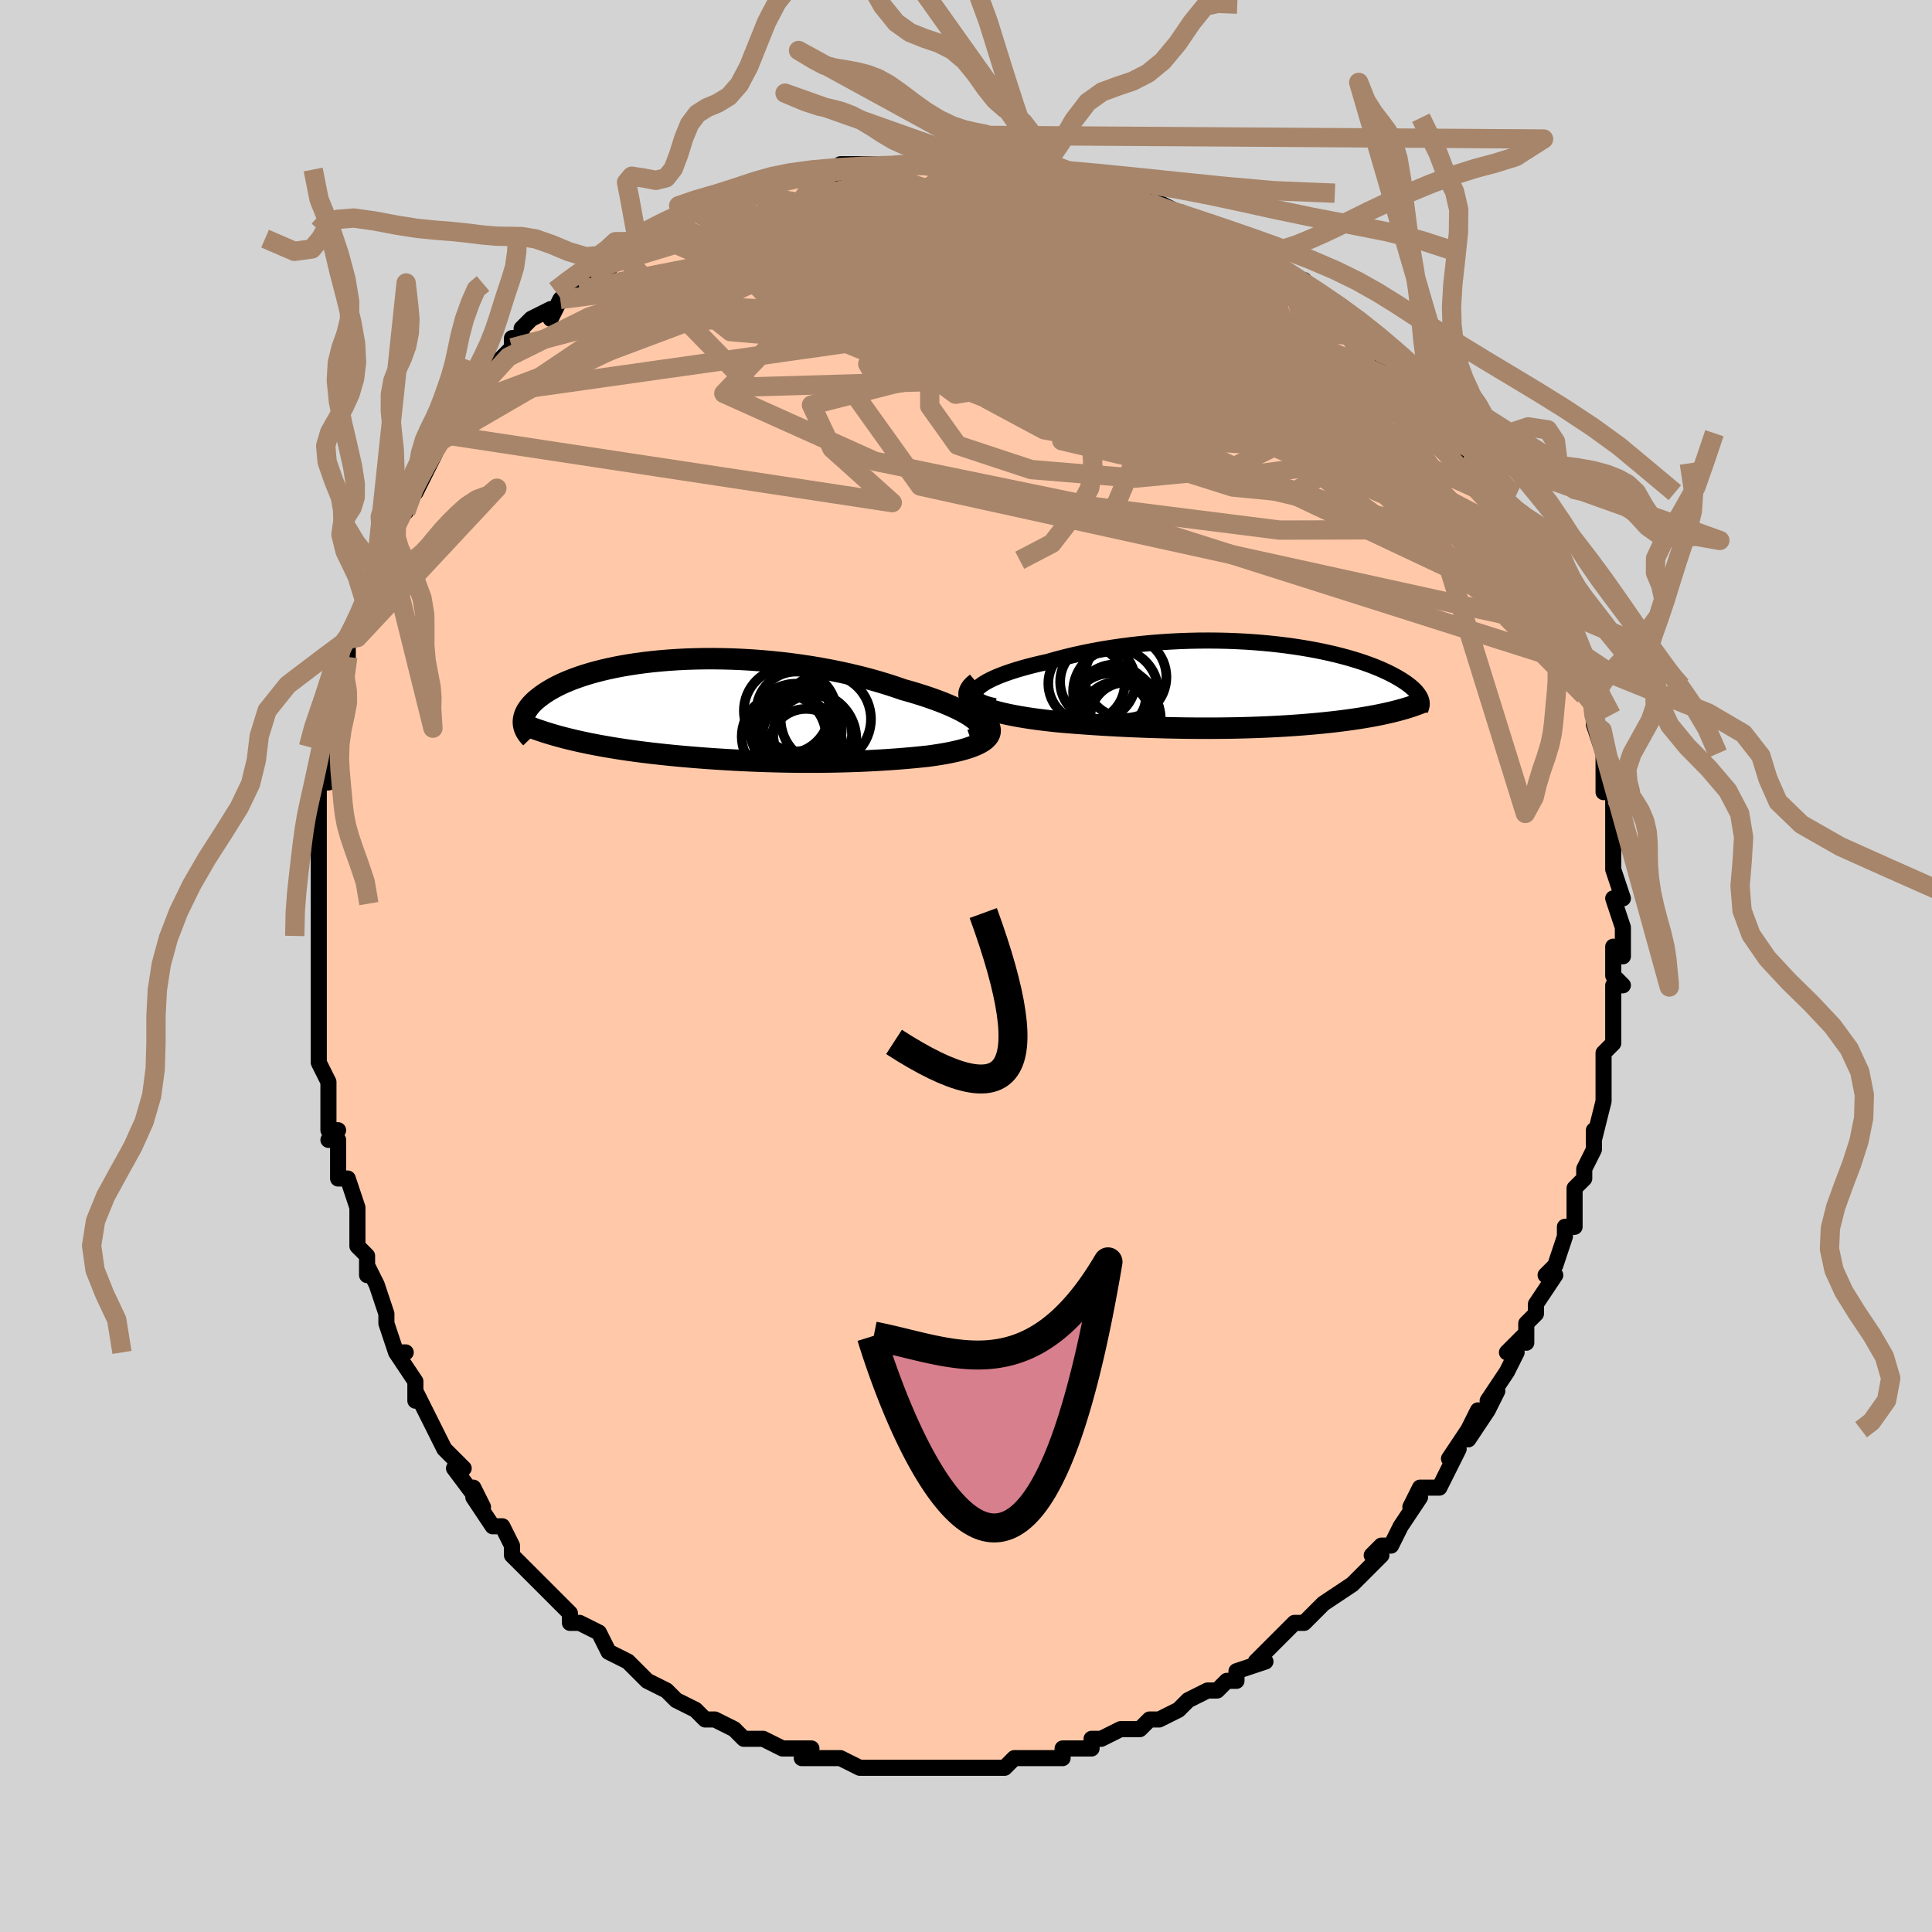 <svg viewBox="-100 -100 200 200" xmlns="http://www.w3.org/2000/svg" width="400" height="400" id="face-svg"><defs><clipPath id="leftEyeClipPath"><polyline points="27.063,1.201,26.819,0.975,26.527,0.745,26.189,0.512,25.806,0.278,25.383,0.043,24.919,-0.192,24.418,-0.427,23.882,-0.659,23.312,-0.89,22.71,-1.118,22.079,-1.343,21.42,-1.563,20.736,-1.779,20.027,-1.99,19.296,-2.195,18.451,-2.487,17.577,-2.769,16.676,-3.04,15.75,-3.299,14.803,-3.545,13.836,-3.777,12.852,-3.995,11.854,-4.198,10.845,-4.386,9.826,-4.559,8.801,-4.715,7.771,-4.855,6.74,-4.979,5.709,-5.087,4.682,-5.178,3.659,-5.254,2.644,-5.313,1.639,-5.356,0.644,-5.383,-0.337,-5.396,-1.303,-5.393,-2.252,-5.375,-3.183,-5.343,-4.094,-5.297,-4.983,-5.238,-5.851,-5.166,-6.694,-5.082,-7.513,-4.986,-8.306,-4.879,-9.073,-4.761,-9.812,-4.634,-10.524,-4.497,-11.208,-4.352,-11.863,-4.199,-12.489,-4.039,-13.086,-3.872,-13.654,-3.699,-14.194,-3.521,-14.704,-3.339,-15.187,-3.152,-15.641,-2.963,-16.069,-2.771,-16.469,-2.577,-16.843,-2.381,-17.193,-2.185,-17.518,-1.988,-17.819,-1.792,-18.099,-1.597,-18.357,-1.402,-18.596,-1.21,-18.815,-1.019,-19.014,-0.828,-19.193,-0.639,-19.353,-0.45,-19.494,-0.263,-19.617,-0.078,-19.722,0.106,-19.809,0.288,-19.88,0.467,-19.933,0.644,-19.971,0.818,-19.993,0.99,-20.001,1.159,-19.993,1.325,-16.322,2.648,-15.893,2.763,-15.455,2.875,-15.009,2.984,-14.555,3.091,-14.093,3.195,-13.624,3.296,-13.148,3.394,-12.665,3.489,-12.176,3.582,-11.68,3.671,-11.179,3.758,-10.672,3.843,-10.16,3.925,-9.643,4.004,-9.119,4.08,-8.586,4.155,-8.046,4.227,-7.498,4.296,-6.943,4.364,-6.382,4.429,-5.815,4.492,-5.244,4.553,-4.667,4.611,-4.086,4.667,-3.501,4.721,-2.913,4.773,-2.321,4.822,-1.727,4.869,-1.129,4.914,-0.529,4.957,0.074,4.997,0.679,5.035,1.287,5.071,1.897,5.105,2.509,5.136,3.124,5.165,3.741,5.192,4.361,5.216,4.983,5.238,5.609,5.257,6.238,5.274,6.87,5.288,7.506,5.299,8.145,5.307,8.789,5.313,9.437,5.316,10.089,5.315,10.746,5.312,11.408,5.304,12.075,5.294,12.747,5.28,13.424,5.262,14.106,5.24,14.793,5.215,15.485,5.185,16.182,5.151,16.883,5.112,17.588,5.068,18.296,5.02,19.006,4.967,19.718,4.908,20.43,4.844,21.141,4.774,21.85,4.699,22.376,4.628,22.891,4.551,23.394,4.469,23.884,4.381,24.359,4.286,24.817,4.185,25.257,4.077,25.677,3.962,26.074,3.839,26.448,3.708,26.795,3.57,27.113,3.422,27.4,3.267,27.654,3.102,27.872,2.927"></polyline></clipPath><clipPath id="rightEyeClipPath"><polyline points="-29.728,0.372,-29.543,0.168,-29.302,-0.038,-29.009,-0.244,-28.665,-0.45,-28.275,-0.656,-27.84,-0.86,-27.364,-1.061,-26.849,-1.259,-26.297,-1.454,-25.711,-1.644,-25.093,-1.829,-24.445,-2.009,-23.771,-2.183,-23.071,-2.35,-22.348,-2.511,-21.473,-2.761,-20.571,-2.998,-19.646,-3.221,-18.699,-3.43,-17.735,-3.624,-16.755,-3.802,-15.763,-3.965,-14.761,-4.112,-13.752,-4.242,-12.738,-4.357,-11.722,-4.455,-10.705,-4.538,-9.691,-4.604,-8.682,-4.655,-7.679,-4.69,-6.686,-4.711,-5.702,-4.717,-4.731,-4.708,-3.775,-4.687,-2.834,-4.651,-1.91,-4.604,-1.006,-4.544,-0.121,-4.473,0.743,-4.391,1.585,-4.299,2.403,-4.197,3.197,-4.087,3.967,-3.968,4.711,-3.842,5.43,-3.709,6.122,-3.57,6.787,-3.425,7.426,-3.275,8.038,-3.121,8.623,-2.964,9.181,-2.803,9.713,-2.64,10.218,-2.476,10.698,-2.309,11.152,-2.142,11.581,-1.975,11.986,-1.807,12.368,-1.641,12.727,-1.475,13.064,-1.31,13.381,-1.147,13.677,-0.986,13.955,-0.827,14.215,-0.671,14.458,-0.517,14.685,-0.365,14.895,-0.215,15.09,-0.067,15.268,0.078,15.431,0.222,15.58,0.362,15.714,0.5,15.834,0.636,15.94,0.769,16.034,0.899,16.115,1.026,16.184,1.15,16.241,1.272,16.287,1.39,14.228,2.437,13.954,2.511,13.674,2.584,13.388,2.656,13.097,2.726,12.799,2.794,12.495,2.861,12.186,2.927,11.871,2.991,11.551,3.054,11.225,3.115,10.893,3.174,10.557,3.232,10.214,3.289,9.867,3.344,9.513,3.398,9.151,3.451,8.781,3.503,8.404,3.553,8.019,3.603,7.626,3.651,7.225,3.698,6.817,3.743,6.401,3.788,5.977,3.831,5.544,3.873,5.103,3.913,4.652,3.952,4.193,3.99,3.724,4.026,3.245,4.061,2.756,4.094,2.256,4.126,1.745,4.156,1.222,4.185,0.687,4.212,0.139,4.236,-0.422,4.259,-0.996,4.28,-1.585,4.299,-2.187,4.315,-2.805,4.33,-3.439,4.341,-4.088,4.35,-4.753,4.357,-5.435,4.36,-6.133,4.361,-6.848,4.359,-7.581,4.353,-8.331,4.344,-9.097,4.331,-9.881,4.315,-10.682,4.294,-11.499,4.27,-12.332,4.241,-13.18,4.208,-14.043,4.171,-14.92,4.128,-15.809,4.081,-16.709,4.029,-17.62,3.971,-18.538,3.908,-19.463,3.839,-20.391,3.765,-21.321,3.685,-22.004,3.612,-22.679,3.534,-23.342,3.451,-23.993,3.361,-24.628,3.265,-25.246,3.163,-25.844,3.055,-26.421,2.939,-26.972,2.817,-27.496,2.687,-27.989,2.549,-28.448,2.404,-28.871,2.25,-29.254,2.088,-29.592,1.917"></polyline></clipPath><filter id="fuzzy"><feTurbulence id="turbulence" baseFrequency="0.05" numOctaves="3" type="noise" result="noise"></feTurbulence><feDisplacementMap in="SourceGraphic" in2="noise" scale="2"></feDisplacementMap></filter><linearGradient id="rainbowGradient" x1="0%" y1="0%" x2="100%" y2="0%"><stop offset="0%" style="stop-color: rgb(44, 34, 43);  stop-opacity: 1"></stop><stop offset="50%" style="stop-color: rgb(255, 165, 0);  stop-opacity: 1"></stop><stop offset="100%" style="stop-color: rgb(148, 0, 211);  stop-opacity: 1"></stop></linearGradient></defs><title>That&#39;s an ugly face</title><desc>CREATED BY XUAN TANG, MORE INFO AT TXSTC55.GITHUB.IO</desc><rect x="-100" y="-100" width="100%" height="100%" opacity="1" fill="rgb(211, 211, 211)"></rect><polyline id="faceContour" points="67,1,68,2,67,2,67,5,67,5,67,8,67,7,67,8,66,9,66,12,66,13,66,13,66,14,65,18,65,17,65,19,64,21,64,22,64,22,63,23,63,25,63,25,63,27,62,27,62,28,61,31,61,31,60,32,61,32,59,35,59,36,58,37,58,39,58,38,56,40,57,40,56,42,54,45,55,44,54,46,52,49,53,46,52,48,50,51,50,51,51,50,50,52,49,54,47,54,46,56,47,55,45,58,44,60,43,60,42,61,43,61,41,63,41,63,41,63,40,64,37,66,37,66,36,67,35,68,35,68,34,68,33,69,32,70,32,70,30,72,31,72,28,73,28,74,27,74,26,75,25,75,23,76,23,76,22,77,20,78,20,78,19,78,18,79,17,79,17,79,16,79,14,80,13,80,13,81,12,81,10,81,10,82,7,82,8,82,7,82,5,82,4,83,4,83,2,83,1,83,-1,83,-1,83,-2,83,-3,83,-5,83,-6,83,-5,83,-7,83,-8,83,-10,83,-10,83,-11,83,-11,83,-13,82,-15,82,-17,82,-16,81,-18,81,-18,81,-19,81,-19,81,-21,80,-21,80,-23,80,-24,79,-26,78,-27,78,-27,78,-28,77,-30,76,-30,76,-30,76,-30,76,-31,75,-33,74,-34,73,-35,72,-37,71,-37,71,-37,71,-38,69,-40,68,-41,68,-41,67,-41,67,-42,66,-43,65,-44,64,-45,63,-45,63,-47,61,-47,61,-47,60,-48,58,-49,58,-51,55,-51,54,-50,56,-53,52,-52,52,-53,51,-53,51,-54,50,-55,48,-55,48,-57,44,-57,45,-57,43,-59,40,-58,40,-59,40,-59,40,-60,37,-60,36,-60,36,-61,33,-62,31,-62,32,-62,30,-63,29,-63,28,-63,26,-63,25,-64,22,-65,22,-65,21,-65,18,-66,18,-65,17,-66,17,-66,13,-66,12,-66,12,-67,10,-67,9,-67,6,-67,5,-67,3,-67,2,-67,1,-67,0,-67,-1,-67,-1,-67,-4,-67,-3,-67,-6,-67,-7,-67,-10,-67,-11,-67,-15,-67,-13,-67,-17,-67,-15,-67,-19,-66,-19,-66,-19,-66,-21,-66,-22,-66,-24,-65,-27,-65,-28,-65,-29,-65,-29,-64,-32,-64,-32,-64,-34,-63,-34,-63,-35,-62,-37,-61,-40,-61,-41,-61,-42,-60,-44,-60,-43,-59,-45,-59,-45,-59,-46,-58,-47,-57,-50,-57,-49,-56,-51,-55,-53,-55,-54,-54,-55,-53,-55,-53,-56,-52,-58,-52,-58,-50,-60,-51,-59,-50,-61,-49,-62,-47,-64,-47,-65,-46,-65,-46,-66,-45,-67,-43,-68,-43,-67,-42,-69,-42,-69,-40,-71,-40,-70,-39,-72,-37,-72,-36,-74,-37,-73,-34,-75,-32,-76,-34,-75,-33,-76,-31,-77,-29,-78,-29,-77,-29,-78,-28,-78,-26,-79,-25,-79,-25,-79,-24,-80,-23,-80,-20,-81,-21,-81,-19,-82,-17,-82,-17,-82,-15,-82,-13,-82,-13,-82,-13,-83,-10,-83,-10,-83,-9,-83,-7,-83,-8,-83,-6,-83,-5,-83,-3,-83,-2,-83,0,-83,2,-83,1,-83,2,-83,3,-83,5,-83,6,-82,6,-82,6,-82,10,-82,9,-82,11,-81,10,-81,14,-81,15,-80,15,-80,18,-79,18,-80,19,-79,19,-78,20,-79,22,-78,23,-77,25,-76,26,-76,25,-77,27,-75,28,-75,30,-74,29,-74,32,-72,32,-72,33,-71,34,-70,35,-71,35,-70,36,-69,37,-69,37,-69,40,-66,40,-66,42,-65,42,-65,43,-63,44,-63,45,-61,46,-61,46,-61,47,-60,49,-57,48,-59,49,-57,50,-56,51,-56,53,-53,52,-53,52,-53,53,-51,55,-49,55,-48,56,-48,56,-47,57,-45,58,-43,58,-44,58,-43,59,-42,59,-41,60,-38,61,-38,61,-36,61,-37,62,-35,62,-34,63,-31,64,-31,63,-30,64,-29,64,-28,65,-27,65,-26,65,-25,65,-25,66,-22,66,-21,66,-20,66,-18,67,-18,67,-16,67,-16,67,-13,67,-12,67,-11,67,-12,67,-10,68,-7,67,-7,68,-4,68,-4,68,-1,67,-2,67,1,68,2" fill="#ffc9a9" stroke="black" stroke-width="1.667" stroke-linejoin="round" filter="url(#fuzzy)"></polyline><g transform="translate(30.812 -28.976)"><polyline id="rightCountour" points="-29.728,0.372,-29.543,0.168,-29.302,-0.038,-29.009,-0.244,-28.665,-0.45,-28.275,-0.656,-27.84,-0.86,-27.364,-1.061,-26.849,-1.259,-26.297,-1.454,-25.711,-1.644,-25.093,-1.829,-24.445,-2.009,-23.771,-2.183,-23.071,-2.35,-22.348,-2.511,-21.473,-2.761,-20.571,-2.998,-19.646,-3.221,-18.699,-3.43,-17.735,-3.624,-16.755,-3.802,-15.763,-3.965,-14.761,-4.112,-13.752,-4.242,-12.738,-4.357,-11.722,-4.455,-10.705,-4.538,-9.691,-4.604,-8.682,-4.655,-7.679,-4.69,-6.686,-4.711,-5.702,-4.717,-4.731,-4.708,-3.775,-4.687,-2.834,-4.651,-1.91,-4.604,-1.006,-4.544,-0.121,-4.473,0.743,-4.391,1.585,-4.299,2.403,-4.197,3.197,-4.087,3.967,-3.968,4.711,-3.842,5.43,-3.709,6.122,-3.57,6.787,-3.425,7.426,-3.275,8.038,-3.121,8.623,-2.964,9.181,-2.803,9.713,-2.64,10.218,-2.476,10.698,-2.309,11.152,-2.142,11.581,-1.975,11.986,-1.807,12.368,-1.641,12.727,-1.475,13.064,-1.31,13.381,-1.147,13.677,-0.986,13.955,-0.827,14.215,-0.671,14.458,-0.517,14.685,-0.365,14.895,-0.215,15.09,-0.067,15.268,0.078,15.431,0.222,15.58,0.362,15.714,0.5,15.834,0.636,15.94,0.769,16.034,0.899,16.115,1.026,16.184,1.15,16.241,1.272,16.287,1.39,14.228,2.437,13.954,2.511,13.674,2.584,13.388,2.656,13.097,2.726,12.799,2.794,12.495,2.861,12.186,2.927,11.871,2.991,11.551,3.054,11.225,3.115,10.893,3.174,10.557,3.232,10.214,3.289,9.867,3.344,9.513,3.398,9.151,3.451,8.781,3.503,8.404,3.553,8.019,3.603,7.626,3.651,7.225,3.698,6.817,3.743,6.401,3.788,5.977,3.831,5.544,3.873,5.103,3.913,4.652,3.952,4.193,3.99,3.724,4.026,3.245,4.061,2.756,4.094,2.256,4.126,1.745,4.156,1.222,4.185,0.687,4.212,0.139,4.236,-0.422,4.259,-0.996,4.28,-1.585,4.299,-2.187,4.315,-2.805,4.33,-3.439,4.341,-4.088,4.35,-4.753,4.357,-5.435,4.36,-6.133,4.361,-6.848,4.359,-7.581,4.353,-8.331,4.344,-9.097,4.331,-9.881,4.315,-10.682,4.294,-11.499,4.27,-12.332,4.241,-13.18,4.208,-14.043,4.171,-14.92,4.128,-15.809,4.081,-16.709,4.029,-17.62,3.971,-18.538,3.908,-19.463,3.839,-20.391,3.765,-21.321,3.685,-22.004,3.612,-22.679,3.534,-23.342,3.451,-23.993,3.361,-24.628,3.265,-25.246,3.163,-25.844,3.055,-26.421,2.939,-26.972,2.817,-27.496,2.687,-27.989,2.549,-28.448,2.404,-28.871,2.25,-29.254,2.088,-29.592,1.917" fill="white" stroke="white" stroke-width="0" stroke-linejoin="round" filter="url(#fuzzy)"></polyline></g><g transform="translate(-25.819 -26.419)"><polyline id="leftCountour" points="27.063,1.201,26.819,0.975,26.527,0.745,26.189,0.512,25.806,0.278,25.383,0.043,24.919,-0.192,24.418,-0.427,23.882,-0.659,23.312,-0.89,22.71,-1.118,22.079,-1.343,21.42,-1.563,20.736,-1.779,20.027,-1.99,19.296,-2.195,18.451,-2.487,17.577,-2.769,16.676,-3.04,15.75,-3.299,14.803,-3.545,13.836,-3.777,12.852,-3.995,11.854,-4.198,10.845,-4.386,9.826,-4.559,8.801,-4.715,7.771,-4.855,6.74,-4.979,5.709,-5.087,4.682,-5.178,3.659,-5.254,2.644,-5.313,1.639,-5.356,0.644,-5.383,-0.337,-5.396,-1.303,-5.393,-2.252,-5.375,-3.183,-5.343,-4.094,-5.297,-4.983,-5.238,-5.851,-5.166,-6.694,-5.082,-7.513,-4.986,-8.306,-4.879,-9.073,-4.761,-9.812,-4.634,-10.524,-4.497,-11.208,-4.352,-11.863,-4.199,-12.489,-4.039,-13.086,-3.872,-13.654,-3.699,-14.194,-3.521,-14.704,-3.339,-15.187,-3.152,-15.641,-2.963,-16.069,-2.771,-16.469,-2.577,-16.843,-2.381,-17.193,-2.185,-17.518,-1.988,-17.819,-1.792,-18.099,-1.597,-18.357,-1.402,-18.596,-1.21,-18.815,-1.019,-19.014,-0.828,-19.193,-0.639,-19.353,-0.45,-19.494,-0.263,-19.617,-0.078,-19.722,0.106,-19.809,0.288,-19.88,0.467,-19.933,0.644,-19.971,0.818,-19.993,0.99,-20.001,1.159,-19.993,1.325,-16.322,2.648,-15.893,2.763,-15.455,2.875,-15.009,2.984,-14.555,3.091,-14.093,3.195,-13.624,3.296,-13.148,3.394,-12.665,3.489,-12.176,3.582,-11.68,3.671,-11.179,3.758,-10.672,3.843,-10.16,3.925,-9.643,4.004,-9.119,4.08,-8.586,4.155,-8.046,4.227,-7.498,4.296,-6.943,4.364,-6.382,4.429,-5.815,4.492,-5.244,4.553,-4.667,4.611,-4.086,4.667,-3.501,4.721,-2.913,4.773,-2.321,4.822,-1.727,4.869,-1.129,4.914,-0.529,4.957,0.074,4.997,0.679,5.035,1.287,5.071,1.897,5.105,2.509,5.136,3.124,5.165,3.741,5.192,4.361,5.216,4.983,5.238,5.609,5.257,6.238,5.274,6.87,5.288,7.506,5.299,8.145,5.307,8.789,5.313,9.437,5.316,10.089,5.315,10.746,5.312,11.408,5.304,12.075,5.294,12.747,5.28,13.424,5.262,14.106,5.24,14.793,5.215,15.485,5.185,16.182,5.151,16.883,5.112,17.588,5.068,18.296,5.02,19.006,4.967,19.718,4.908,20.43,4.844,21.141,4.774,21.85,4.699,22.376,4.628,22.891,4.551,23.394,4.469,23.884,4.381,24.359,4.286,24.817,4.185,25.257,4.077,25.677,3.962,26.074,3.839,26.448,3.708,26.795,3.57,27.113,3.422,27.4,3.267,27.654,3.102,27.872,2.927" fill="white" stroke="white" stroke-width="0" stroke-linejoin="round" filter="url(#fuzzy)"></polyline></g><g transform="translate(30.812 -28.976)"><polyline id="rightUpper" points="-27.832,2.079,-28.379,1.955,-28.837,1.816,-29.21,1.665,-29.501,1.503,-29.715,1.331,-29.853,1.152,-29.921,0.964,-29.92,0.771,-29.855,0.574,-29.728,0.372,-29.543,0.168,-29.302,-0.038,-29.009,-0.244,-28.665,-0.45,-28.275,-0.656,-27.84,-0.86,-27.364,-1.061,-26.849,-1.259,-26.297,-1.454,-25.711,-1.644,-25.093,-1.829,-24.445,-2.009,-23.771,-2.183,-23.071,-2.35,-22.348,-2.511,-21.473,-2.761,-20.571,-2.998,-19.646,-3.221,-18.699,-3.43,-17.735,-3.624,-16.755,-3.802,-15.763,-3.965,-14.761,-4.112,-13.752,-4.242,-12.738,-4.357,-11.722,-4.455,-10.705,-4.538,-9.691,-4.604,-8.682,-4.655,-7.679,-4.69,-6.686,-4.711,-5.702,-4.717,-4.731,-4.708,-3.775,-4.687,-2.834,-4.651,-1.91,-4.604,-1.006,-4.544,-0.121,-4.473,0.743,-4.391,1.585,-4.299,2.403,-4.197,3.197,-4.087,3.967,-3.968,4.711,-3.842,5.43,-3.709,6.122,-3.57,6.787,-3.425,7.426,-3.275,8.038,-3.121,8.623,-2.964,9.181,-2.803,9.713,-2.64,10.218,-2.476,10.698,-2.309,11.152,-2.142,11.581,-1.975,11.986,-1.807,12.368,-1.641,12.727,-1.475,13.064,-1.31,13.381,-1.147,13.677,-0.986,13.955,-0.827,14.215,-0.671,14.458,-0.517,14.685,-0.365,14.895,-0.215,15.09,-0.067,15.268,0.078,15.431,0.222,15.58,0.362,15.714,0.5,15.834,0.636,15.94,0.769,16.034,0.899,16.115,1.026,16.184,1.15,16.241,1.272,16.287,1.39,16.322,1.506,16.346,1.619,16.36,1.729,16.365,1.836,16.36,1.94,16.347,2.042,16.324,2.14,16.294,2.236,16.255,2.329,16.209,2.42" fill="none" stroke="black" stroke-width="1.667" stroke-linejoin="round" filter="url(#fuzzy)"></polyline><polyline id="rightLower" points="-29.689,-0.341,-30.016,-0.066,-30.256,0.198,-30.412,0.45,-30.491,0.691,-30.497,0.921,-30.435,1.14,-30.309,1.349,-30.124,1.548,-29.884,1.737,-29.592,1.917,-29.254,2.088,-28.871,2.25,-28.448,2.404,-27.989,2.549,-27.496,2.687,-26.972,2.817,-26.421,2.939,-25.844,3.055,-25.246,3.163,-24.628,3.265,-23.993,3.361,-23.342,3.451,-22.679,3.534,-22.004,3.612,-21.321,3.685,-20.391,3.765,-19.463,3.839,-18.538,3.908,-17.62,3.971,-16.709,4.029,-15.809,4.081,-14.92,4.128,-14.043,4.171,-13.18,4.208,-12.332,4.241,-11.499,4.27,-10.682,4.294,-9.881,4.315,-9.097,4.331,-8.331,4.344,-7.581,4.353,-6.848,4.359,-6.133,4.361,-5.435,4.36,-4.753,4.357,-4.088,4.35,-3.439,4.341,-2.805,4.33,-2.187,4.315,-1.585,4.299,-0.996,4.28,-0.422,4.259,0.139,4.236,0.687,4.212,1.222,4.185,1.745,4.156,2.256,4.126,2.756,4.094,3.245,4.061,3.724,4.026,4.193,3.99,4.652,3.952,5.103,3.913,5.544,3.873,5.977,3.831,6.401,3.788,6.817,3.743,7.225,3.698,7.626,3.651,8.019,3.603,8.404,3.553,8.781,3.503,9.151,3.451,9.513,3.398,9.867,3.344,10.214,3.289,10.557,3.232,10.893,3.174,11.225,3.115,11.551,3.054,11.871,2.991,12.186,2.927,12.495,2.861,12.799,2.794,13.097,2.726,13.388,2.656,13.674,2.584,13.954,2.511,14.228,2.437,14.496,2.361,14.757,2.283,15.013,2.204,15.262,2.124,15.505,2.042,15.742,1.958,15.973,1.873,16.198,1.787,16.417,1.7,16.631,1.611" fill="none" stroke="black" stroke-width="2.222" stroke-linejoin="round" filter="url(#fuzzy)"></polyline><!--[--><circle r="4.534" cx="-15.364" cy="2.668" stroke="black" fill="none" stroke-width="1" filter="url(#fuzzy)" clip-path="url(#rightEyeClipPath)"></circle><circle r="3.934" cx="-15.539" cy="1.753" stroke="black" fill="none" stroke-width="1" filter="url(#fuzzy)" clip-path="url(#rightEyeClipPath)"></circle><circle r="3.474" cx="-15.271" cy="3.067" stroke="black" fill="none" stroke-width="1" filter="url(#fuzzy)" clip-path="url(#rightEyeClipPath)"></circle><circle r="3.327" cx="-15.512" cy="1.102" stroke="black" fill="none" stroke-width="1" filter="url(#fuzzy)" clip-path="url(#rightEyeClipPath)"></circle><circle r="4.115" cx="-15.833" cy="2.791" stroke="black" fill="none" stroke-width="1" filter="url(#fuzzy)" clip-path="url(#rightEyeClipPath)"></circle><circle r="3.898" cx="-17.169" cy="-0.445" stroke="black" fill="none" stroke-width="1" filter="url(#fuzzy)" clip-path="url(#rightEyeClipPath)"></circle><circle r="3.646" cx="-14.303" cy="3.273" stroke="black" fill="none" stroke-width="1" filter="url(#fuzzy)" clip-path="url(#rightEyeClipPath)"></circle><circle r="3.956" cx="-18.335" cy="-0.272" stroke="black" fill="none" stroke-width="1" filter="url(#fuzzy)" clip-path="url(#rightEyeClipPath)"></circle><circle r="4.402" cx="-15.326" cy="0.564" stroke="black" fill="none" stroke-width="1" filter="url(#fuzzy)" clip-path="url(#rightEyeClipPath)"></circle><circle r="4.223" cx="-14.288" cy="-0.933" stroke="black" fill="none" stroke-width="1" filter="url(#fuzzy)" clip-path="url(#rightEyeClipPath)"></circle><!--]--></g><g transform="translate(-25.819 -26.419)"><polyline id="leftUpper" points="26.331,3.025,26.701,2.896,26.998,2.753,27.225,2.595,27.384,2.424,27.479,2.242,27.511,2.049,27.483,1.848,27.397,1.639,27.257,1.423,27.063,1.201,26.819,0.975,26.527,0.745,26.189,0.512,25.806,0.278,25.383,0.043,24.919,-0.192,24.418,-0.427,23.882,-0.659,23.312,-0.89,22.71,-1.118,22.079,-1.343,21.42,-1.563,20.736,-1.779,20.027,-1.99,19.296,-2.195,18.451,-2.487,17.577,-2.769,16.676,-3.04,15.75,-3.299,14.803,-3.545,13.836,-3.777,12.852,-3.995,11.854,-4.198,10.845,-4.386,9.826,-4.559,8.801,-4.715,7.771,-4.855,6.74,-4.979,5.709,-5.087,4.682,-5.178,3.659,-5.254,2.644,-5.313,1.639,-5.356,0.644,-5.383,-0.337,-5.396,-1.303,-5.393,-2.252,-5.375,-3.183,-5.343,-4.094,-5.297,-4.983,-5.238,-5.851,-5.166,-6.694,-5.082,-7.513,-4.986,-8.306,-4.879,-9.073,-4.761,-9.812,-4.634,-10.524,-4.497,-11.208,-4.352,-11.863,-4.199,-12.489,-4.039,-13.086,-3.872,-13.654,-3.699,-14.194,-3.521,-14.704,-3.339,-15.187,-3.152,-15.641,-2.963,-16.069,-2.771,-16.469,-2.577,-16.843,-2.381,-17.193,-2.185,-17.518,-1.988,-17.819,-1.792,-18.099,-1.597,-18.357,-1.402,-18.596,-1.21,-18.815,-1.019,-19.014,-0.828,-19.193,-0.639,-19.353,-0.45,-19.494,-0.263,-19.617,-0.078,-19.722,0.106,-19.809,0.288,-19.88,0.467,-19.933,0.644,-19.971,0.818,-19.993,0.99,-20.001,1.159,-19.993,1.325,-19.972,1.488,-19.936,1.648,-19.888,1.805,-19.827,1.958,-19.753,2.109,-19.667,2.256,-19.57,2.399,-19.462,2.54,-19.344,2.677,-19.215,2.811" fill="none" stroke="black" stroke-width="2.222" stroke-linejoin="round" filter="url(#fuzzy)"></polyline><polyline id="leftLower" points="27.376,0.583,27.696,0.873,27.946,1.149,28.129,1.412,28.251,1.663,28.314,1.901,28.322,2.128,28.278,2.344,28.187,2.549,28.05,2.743,27.872,2.927,27.654,3.102,27.4,3.267,27.113,3.422,26.795,3.57,26.448,3.708,26.074,3.839,25.677,3.962,25.257,4.077,24.817,4.185,24.359,4.286,23.884,4.381,23.394,4.469,22.891,4.551,22.376,4.628,21.85,4.699,21.141,4.774,20.43,4.844,19.718,4.908,19.006,4.967,18.296,5.02,17.588,5.068,16.883,5.112,16.182,5.151,15.485,5.185,14.793,5.215,14.106,5.24,13.424,5.262,12.747,5.28,12.075,5.294,11.408,5.304,10.746,5.312,10.089,5.315,9.437,5.316,8.789,5.313,8.145,5.307,7.506,5.299,6.87,5.288,6.238,5.274,5.609,5.257,4.983,5.238,4.361,5.216,3.741,5.192,3.124,5.165,2.509,5.136,1.897,5.105,1.287,5.071,0.679,5.035,0.074,4.997,-0.529,4.957,-1.129,4.914,-1.727,4.869,-2.321,4.822,-2.913,4.773,-3.501,4.721,-4.086,4.667,-4.667,4.611,-5.244,4.553,-5.815,4.492,-6.382,4.429,-6.943,4.364,-7.498,4.296,-8.046,4.227,-8.586,4.155,-9.119,4.08,-9.643,4.004,-10.16,3.925,-10.672,3.843,-11.179,3.758,-11.68,3.671,-12.176,3.582,-12.665,3.489,-13.148,3.394,-13.624,3.296,-14.093,3.195,-14.555,3.091,-15.009,2.984,-15.455,2.875,-15.893,2.763,-16.322,2.648,-16.743,2.53,-17.156,2.409,-17.559,2.286,-17.954,2.16,-18.34,2.031,-18.717,1.9,-19.085,1.766,-19.444,1.629,-19.794,1.49,-20.136,1.349" fill="none" stroke="black" stroke-width="2.222" stroke-linejoin="round" filter="url(#fuzzy)"></polyline><!--[--><circle r="3.759" cx="7.715" cy="2.006" stroke="black" fill="none" stroke-width="1" filter="url(#fuzzy)" clip-path="url(#leftEyeClipPath)"></circle><circle r="4.737" cx="8.225" cy="1.931" stroke="black" fill="none" stroke-width="1" filter="url(#fuzzy)" clip-path="url(#leftEyeClipPath)"></circle><circle r="3.778" cx="9.262" cy="3.58" stroke="black" fill="none" stroke-width="1" filter="url(#fuzzy)" clip-path="url(#leftEyeClipPath)"></circle><circle r="4.876" cx="9.589" cy="2.931" stroke="black" fill="none" stroke-width="1" filter="url(#fuzzy)" clip-path="url(#leftEyeClipPath)"></circle><circle r="4.363" cx="6.964" cy="2.662" stroke="black" fill="none" stroke-width="1" filter="url(#fuzzy)" clip-path="url(#leftEyeClipPath)"></circle><circle r="4.44" cx="7.261" cy="0.011" stroke="black" fill="none" stroke-width="1" filter="url(#fuzzy)" clip-path="url(#leftEyeClipPath)"></circle><circle r="4.674" cx="11.307" cy="0.865" stroke="black" fill="none" stroke-width="1" filter="url(#fuzzy)" clip-path="url(#leftEyeClipPath)"></circle><circle r="4.089" cx="8.002" cy="2.603" stroke="black" fill="none" stroke-width="1" filter="url(#fuzzy)" clip-path="url(#leftEyeClipPath)"></circle><circle r="4.076" cx="9.941" cy="2.446" stroke="black" fill="none" stroke-width="1" filter="url(#fuzzy)" clip-path="url(#leftEyeClipPath)"></circle><circle r="4.132" cx="8.252" cy="0.071" stroke="black" fill="none" stroke-width="1" filter="url(#fuzzy)" clip-path="url(#leftEyeClipPath)"></circle><!--]--></g><g id="hairs"><!--[--><polyline points="64,-28,36.614,-55.681,16.716,-62.391,6.605,-63.525,8.306,-62.638,15.452,-60.844,21.21,-58.994,22.944,-57.787,21.875,-57.734,20.611,-59.035,20.903,-61.399,22.705,-64.067,24.572,-66.167,24.669,-67.208,21.392,-67.512,13.134,-68.446,-1.396,-71.794,-18.998,-76.916,-26,-79" fill="none" stroke="rgb(167, 133, 106)" stroke-width="2" stroke-linejoin="round" filter="url(#fuzzy)"></polyline><polyline points="-55,-54,-30.095,-68.478,-21.195,-68.022,-9.072,-63.103,3.403,-58.268,13.146,-54.623,20.712,-51.761,27.606,-49.584,33.78,-48.988,37.532,-51.184,37.316,-56.41,33.631,-63.255,29.434,-69.241,28.808,-72,34.08,-70.239,42,-65" fill="none" stroke="rgb(167, 133, 106)" stroke-width="2" stroke-linejoin="round" filter="url(#fuzzy)"></polyline><polyline points="42,-65,22.767,-67.19,27.613,-62.973,26.236,-62.356,19.357,-63.951,12.475,-65.74,7.503,-67.055,3.83,-68.012,1.112,-68.791,0.106,-69.38,1.752,-69.631,6.089,-69.405,11.987,-68.69,17.662,-67.639,21.531,-66.548,22.897,-65.749,22.141,-65.524,20.238,-66.099,17.852,-67.653,14.819,-70.214,10.94,-73.405,7.675,-76.403,7.959,-78.547,11.878,-80.065,18,-80" fill="none" stroke="rgb(167, 133, 106)" stroke-width="2" stroke-linejoin="round" filter="url(#fuzzy)"></polyline><polyline points="40,-66,-7.449,-63.621,-2.855,-61.108,13.458,-60.6,25.001,-62.505,29.964,-64.958,30.825,-66.618,29.857,-67.165,27.987,-66.659,24.727,-65.232,19.032,-63.232,11.293,-61.291,5.058,-60.063,5.759,-59.907,15.154,-60.914,24.899,-63.355,16.878,-68.308,-28,-78" fill="none" stroke="rgb(167, 133, 106)" stroke-width="2" stroke-linejoin="round" filter="url(#fuzzy)"></polyline><polyline points="46,-61,10.302,-55.75,16.552,-55.982,20.254,-60.129,20.327,-63.479,20.283,-64.299,20.158,-63.617,18.673,-63.131,15.684,-63.728,12.375,-65.171,10.028,-66.623,8.96,-67.371,8.533,-67.26,7.911,-66.697,6.665,-66.43,4.793,-67.254,2.461,-69.57,-0.264,-72.815,-4.299,-75.309,-12.877,-75.209,-28.767,-72.21,-40,-70" fill="none" stroke="rgb(167, 133, 106)" stroke-width="2" stroke-linejoin="round" filter="url(#fuzzy)"></polyline><polyline points="64,-31,15.011,-46.557,17.275,-51.919,25.033,-52.202,27.62,-51.173,23.975,-51.825,16.908,-54.84,10.077,-59.28,6.165,-63.8,6.118,-67.347,9.132,-69.339,13.192,-69.59,15.767,-68.291,14.239,-66.152,6.344,-64.44,-8.241,-64.303,-24.374,-65.669,-28.228,-68.722,1,-83" fill="none" stroke="rgb(167, 133, 106)" stroke-width="2" stroke-linejoin="round" filter="url(#fuzzy)"></polyline><polyline points="49,-57,33.195,-66.278,13.274,-71.079,-0.512,-69.65,-7.568,-65.614,-10.17,-62.329,-9.472,-61.082,-5.96,-61.522,-0.73,-62.669,4.533,-63.695,8.455,-64.194,10.648,-64.08,11.675,-63.412,12.446,-62.414,13.405,-61.657,14.05,-62.082,13.306,-64.523,10.825,-68.874,8.109,-73.613,7.632,-76.496,9.543,-76.329,7.401,-74.829,-23,-80" fill="none" stroke="rgb(167, 133, 106)" stroke-width="2" stroke-linejoin="round" filter="url(#fuzzy)"></polyline><polyline points="53,-53,35.966,-64.073,23.914,-69.832,19.977,-70.211,19.368,-69.251,19.791,-68.915,20.84,-69.046,22.377,-68.857,23.871,-67.974,24.488,-66.681,23.559,-65.622,21.019,-65.355,17.509,-66.07,14.058,-67.575,11.574,-69.478,10.384,-71.404,10.002,-73.101,9.182,-74.444,6.332,-75.382,0.444,-75.91,-7.655,-76.133,-14.739,-76.412,-16.72,-77.373,-11.388,-79.224,9,-82" fill="none" stroke="rgb(167, 133, 106)" stroke-width="2" stroke-linejoin="round" filter="url(#fuzzy)"></polyline><polyline points="10,-82,40.2,-56.197,48.108,-51.698,47.224,-52.95,42.137,-56.273,35.481,-59.551,27.864,-61.669,18.925,-62.502,9.348,-62.28,1.485,-61.278,-2.152,-59.978,-1.078,-59.188,2.341,-59.741,4.3,-61.98,2.288,-65.476,-2.928,-69.221,-7.738,-72.132,-8.433,-73.512,-4.087,-73.269,3.08,-72.119,8.599,-72.547,-9,-83" fill="none" stroke="rgb(167, 133, 106)" stroke-width="2" stroke-linejoin="round" filter="url(#fuzzy)"></polyline><polyline points="-51,-59,2.148,-66.513,26.624,-65.379,33.963,-64.198,31.27,-63.687,22.965,-63.212,11.878,-62.825,0.235,-63.072,-9.705,-64.276,-15.735,-66.19,-16.315,-68.136,-11.199,-69.366,-1.61,-69.389,10.135,-68.159,21.419,-66.073,30.217,-63.755,35.772,-61.649,38.797,-59.676,41.051,-57.248,44.327,-53.747,49.329,-48.966,55.297,-42.968,60.566,-36.183,63,-31" fill="none" stroke="rgb(167, 133, 106)" stroke-width="2" stroke-linejoin="round" filter="url(#fuzzy)"></polyline><polyline points="37,-69,38.929,-66.693,41.573,-61.981,38.29,-58.46,27.299,-57.908,12.669,-59.902,0.645,-62.978,-4.996,-65.839,-4.693,-67.871,-1.63,-69.116,1.05,-69.948,2.244,-70.665,3.108,-71.233,5.744,-71.337,11.362,-70.684,18.982,-69.36,25.491,-68,27.279,-67.581,23.014,-68.845,16.102,-71.659,12.964,-75.365,3,-83" fill="none" stroke="rgb(167, 133, 106)" stroke-width="2" stroke-linejoin="round" filter="url(#fuzzy)"></polyline><polyline points="-31,-77,14.93,-58.582,24.796,-56.357,23.702,-54.524,16.378,-53.961,8.071,-55.516,2.223,-58.656,-0.588,-62.465,-0.828,-66.114,1.338,-68.983,5.84,-70.762,11.996,-71.509,18.403,-71.572,23.54,-71.371,26.452,-71.191,26.946,-71.13,25.248,-71.222,21.614,-71.538,16.451,-72.045,10.869,-72.191,6.597,-70.692,3.747,-66.357,-2.997,-60.518,-22.281,-59.95,-36,-74" fill="none" stroke="rgb(167, 133, 106)" stroke-width="2" stroke-linejoin="round" filter="url(#fuzzy)"></polyline><polyline points="-33,-76,25.902,-50.362,39.416,-52.185,36.839,-60.684,30.268,-68.021,23.957,-72.223,19.114,-73.488,15.987,-72.811,14.629,-71.363,14.817,-70.08,15.695,-69.488,15.9,-69.719,14.399,-70.554,11.313,-71.428,7.645,-71.627,3.835,-70.875,-1.275,-69.958,-8.714,-70.401,-14.467,-72.548,-5.655,-73.608,36,-69" fill="none" stroke="rgb(167, 133, 106)" stroke-width="2" stroke-linejoin="round" filter="url(#fuzzy)"></polyline><polyline points="30,-74,7.675,-74.501,11.565,-71.36,14.915,-66.924,13.632,-63.05,10.445,-60.316,8.108,-58.676,7.394,-58.022,7.71,-58.253,8.014,-59.269,7.317,-60.974,5.058,-63.221,1.405,-65.757,-2.719,-68.261,-6.037,-70.458,-7.531,-72.216,-6.905,-73.509,-4.732,-74.297,-2.336,-74.433,-1.408,-73.759,-2.854,-72.313,-4.295,-70.283,2.353,-66.929,27.085,-57.743,64,-31" fill="none" stroke="rgb(167, 133, 106)" stroke-width="2" stroke-linejoin="round" filter="url(#fuzzy)"></polyline><polyline points="-52,-58,-47.366,-63.046,-38.97,-67.203,-26.246,-71.224,-13.903,-73.616,-5.633,-74.042,-1.968,-73.237,-0.957,-71.97,0.003,-70.535,2.521,-68.983,6.513,-67.536,10.647,-66.584,13.518,-66.217,14.699,-65.847,14.975,-64.55,15.848,-62.057,18.987,-59.55,25.497,-59.273,34.215,-62.019,49,-57" fill="none" stroke="rgb(167, 133, 106)" stroke-width="2" stroke-linejoin="round" filter="url(#fuzzy)"></polyline><polyline points="-52,-58,-28.991,-66.625,-2.926,-69.227,10.836,-68.208,12.554,-67.853,8.545,-69.369,4.517,-71.766,3.135,-73.875,4.575,-75.185,7.575,-75.681,10.156,-75.415,10.591,-74.141,8.909,-71.168,7.984,-65.792,12.402,-58.765,23.21,-54.393,28.437,-60.828,1,-83" fill="none" stroke="rgb(167, 133, 106)" stroke-width="2" stroke-linejoin="round" filter="url(#fuzzy)"></polyline><polyline points="-15,-82,-20.137,-75.053,-10.769,-73.614,-2.984,-73.056,0.169,-73.87,-0.662,-75.991,-2.96,-78.45,-4.274,-80.299,-3.302,-80.993,0.154,-80.253,5.6,-77.975,11.881,-74.502,16.935,-71.049,18.236,-69.613,14.571,-71.651,7.299,-75.927,-4.125,-78.136,-34,-75" fill="none" stroke="rgb(167, 133, 106)" stroke-width="2" stroke-linejoin="round" filter="url(#fuzzy)"></polyline><polyline points="58,-43,9.914,-54.377,12.284,-60.721,17.134,-63.624,17.747,-63.671,17.324,-61.352,17.839,-58.283,18.592,-56.494,18.409,-57.077,17.423,-59.684,16.609,-63.246,16.061,-67.027,14.284,-70.858,9.465,-74.362,1.783,-76.21,-4.046,-74.214,5.435,-65.189,59,-42" fill="none" stroke="rgb(167, 133, 106)" stroke-width="2" stroke-linejoin="round" filter="url(#fuzzy)"></polyline><polyline points="-26,-79,-19.06,-70.252,-7.169,-66.983,-2.537,-66.742,-2.436,-67.818,-3.99,-68.914,-4.738,-69.08,-2.979,-68.028,1.432,-66.189,6.932,-64.373,11.137,-63.289,12.313,-63.233,10.498,-64.06,7.446,-65.406,5.247,-67.002,4.535,-68.783,3.987,-70.715,2.267,-72.541,1.079,-73.87,5.396,-74.347,18.973,-72.141,48,-59" fill="none" stroke="rgb(167, 133, 106)" stroke-width="2" stroke-linejoin="round" filter="url(#fuzzy)"></polyline><polyline points="22,-78,2.364,-69.826,8.258,-65.973,5.868,-65.848,-1.827,-67.877,-8.733,-70.549,-13.637,-72.862,-17.633,-74.429,-21.128,-75.401,-23.321,-76.206,-23.132,-77.168,-19.963,-78.192,-13.684,-78.747,-4.364,-78.219,7.188,-76.546,17.666,-74.98,20.585,-76.214,15,-80" fill="none" stroke="rgb(167, 133, 106)" stroke-width="2" stroke-linejoin="round" filter="url(#fuzzy)"></polyline><polyline points="6,-82,-8.026,-77.521,-15.345,-74.709,-15.11,-74.719,-13.133,-74.394,-10.384,-72.743,-5.836,-70.356,0.609,-68.119,7.573,-66.611,12.984,-66.013,15.218,-66.19,13.977,-66.767,10.533,-67.233,7.066,-67.083,5.286,-66.029,5.051,-64.242,4.116,-62.492,-0.322,-61.928,-8.861,-63.396,-18.037,-66.634,-21.405,-70.161,-13.193,-72.491,8.095,-73.556,32,-72" fill="none" stroke="rgb(167, 133, 106)" stroke-width="2" stroke-linejoin="round" filter="url(#fuzzy)"></polyline><polyline points="37,-69,0.379,-74.931,-5.078,-74.375,-4.011,-69.522,-3.746,-63.385,-3.756,-57.947,-0.877,-53.912,6.751,-51.39,17.503,-50.505,27.225,-51.423,32.267,-53.93,31.952,-57.001,28.532,-58.912,24.85,-58.301,22.426,-55.581,23.775,-52.543,37.513,-48.034,62,-35" fill="none" stroke="rgb(167, 133, 106)" stroke-width="2" stroke-linejoin="round" filter="url(#fuzzy)"></polyline><polyline points="64,-29,29.693,-61.94,21.36,-72.28,19.931,-75.015,20.216,-75.349,20.383,-74.937,19.802,-74.032,18.958,-72.394,18.752,-69.904,19.454,-66.868,20.358,-63.931,20.468,-61.719,19.548,-60.497,18.501,-60.116,18.613,-60.238,20.249,-60.681,22.113,-61.579,21.903,-63.225,18.211,-65.653,12.564,-68.132,9.629,-68.93,12.496,-66.194,10.12,-61.639,-40,-70" fill="none" stroke="rgb(167, 133, 106)" stroke-width="2" stroke-linejoin="round" filter="url(#fuzzy)"></polyline><polyline points="35,-70,-4.055,-72.931,-6.526,-74.015,1.589,-72.362,10.129,-70.142,14.997,-69.4,15.541,-70.419,13.552,-72.151,11.579,-73.4,11.313,-73.573,12.911,-72.771,15.287,-71.498,16.922,-70.332,16.742,-69.688,14.728,-69.683,11.98,-70.129,10.029,-70.66,9.565,-71.001,9.416,-71.241,6.986,-71.827,0.71,-73.119,-7.121,-74.729,-11.385,-75.266,-14.207,-72.674,-47,-64" fill="none" stroke="rgb(167, 133, 106)" stroke-width="2" stroke-linejoin="round" filter="url(#fuzzy)"></polyline><polyline points="58,-44,12.35,-67.94,3.399,-72.498,9.627,-68.107,16.076,-62.985,16.654,-60.757,12.476,-61.27,6.793,-63.165,1.84,-65.454,-1.384,-67.694,-2.419,-69.68,-1.173,-71.291,1.959,-72.478,6.363,-73.19,11.523,-73.319,16.584,-72.91,19.83,-72.322,21.048,-71.051,28.323,-63.831,61,-36" fill="none" stroke="rgb(167, 133, 106)" stroke-width="2" stroke-linejoin="round" filter="url(#fuzzy)"></polyline><polyline points="-28,-78,21.464,-55.993,28.342,-54.679,21.088,-57.74,12.295,-61.797,6.555,-64.978,3.688,-66.604,2.344,-67.086,1.702,-67.252,1.636,-67.662,2.503,-68.315,4.886,-68.832,9.191,-68.854,15.174,-68.325,21.78,-67.529,27.446,-66.972,30.699,-67.219,30.653,-68.668,27.117,-71.296,20.312,-74.687,10.864,-78.417,1.456,-81.814,-2,-83" fill="none" stroke="rgb(167, 133, 106)" stroke-width="2" stroke-linejoin="round" filter="url(#fuzzy)"></polyline><polyline points="65,-27,44.086,-52.879,40.142,-57.737,32.997,-62.458,23.032,-68.76,13.953,-74.055,7.994,-76.556,5.993,-75.844,7.447,-72.536,10.148,-68.116,10.936,-64.59,7.982,-63.59,2.81,-65.318,-0.545,-68.251,0.113,-70.314,0.524,-71.36,-8.074,-74.875,-17,-82" fill="none" stroke="rgb(167, 133, 106)" stroke-width="2" stroke-linejoin="round" filter="url(#fuzzy)"></polyline><polyline points="61,-36,10.425,-59.854,3.144,-71.019,3.963,-74.843,7.583,-74.553,12.494,-72.716,16.498,-70.98,18.144,-69.718,17.446,-68.533,15.446,-67.08,13.633,-65.444,13.411,-63.958,15.432,-62.867,19.114,-62.122,23.004,-61.351,25.922,-60.008,27.62,-57.941,27.648,-56.392,23.408,-58.272,11.159,-65.514,-9.182,-73.194,-42,-69" fill="none" stroke="rgb(167, 133, 106)" stroke-width="2" stroke-linejoin="round" filter="url(#fuzzy)"></polyline><polyline points="-7,-83,-6.659,-79.442,3.53,-71.741,11.595,-64.948,18.571,-61.25,25.697,-60.03,31.838,-60.149,35.87,-60.646,38.213,-60.601,40.309,-59.168,43.153,-56.007,46.212,-51.698,47.35,-47.605,43.612,-45.157,32.457,-45.125,13.419,-47.534,-9.436,-52.25,-25.068,-59.271,-16.862,-67.794,29,-74" fill="none" stroke="rgb(167, 133, 106)" stroke-width="2" stroke-linejoin="round" filter="url(#fuzzy)"></polyline><polyline points="30,-74,12.319,-64.479,24.303,-57.872,33.96,-56.44,39.479,-55.71,42.225,-54.805,42.994,-54.184,42.15,-53.864,39.459,-53.647,34.27,-53.647,26.392,-54.206,16.867,-55.512,7.727,-57.413,0.824,-59.575,-3.294,-61.74,-5.373,-63.782,-6.269,-65.543,-5.734,-66.651,-2.669,-66.67,2.837,-65.675,7.446,-64.878,5.563,-66.381,-4.981,-71.304,-17.328,-77.238,-29,-78" fill="none" stroke="rgb(167, 133, 106)" stroke-width="2" stroke-linejoin="round" filter="url(#fuzzy)"></polyline><polyline points="56,-48,40.519,-54.991,26.224,-64.367,19.302,-68.684,13.135,-68.781,6.364,-66.904,1.62,-65.022,0.959,-64.193,4.118,-64.412,9.424,-64.994,14.939,-65.326,18.662,-65.47,18.589,-66.103,13.786,-67.788,6.055,-70.23,0.123,-72.369,0.503,-73.449,6.186,-74.18,10.316,-76.426,22,-78" fill="none" stroke="rgb(167, 133, 106)" stroke-width="2" stroke-linejoin="round" filter="url(#fuzzy)"></polyline><polyline points="32,-72,-7.099,-74.706,-14.639,-71.416,-3.236,-65.639,13.181,-60.863,25.345,-58.286,31.588,-56.959,34.22,-55.559,34.678,-54.107,31.923,-54.139,24.572,-57.2,14.059,-62.918,5.527,-68.397,5.023,-69.812,13.699,-65.701,19.31,-61.698,-17,-82" fill="none" stroke="rgb(167, 133, 106)" stroke-width="2" stroke-linejoin="round" filter="url(#fuzzy)"></polyline><polyline points="34,-70,37.293,-56.915,24.3,-59.177,15.87,-60.195,9.372,-61.211,1.028,-63.775,-8.314,-67.353,-15.664,-70.703,-18.596,-72.861,-16.202,-73.312,-9.123,-71.886,0.672,-68.782,10.444,-64.694,17.784,-60.77,21.862,-58.208,23.703,-57.703,24.681,-59.217,23.983,-62.327,17.748,-66.65,2.308,-71.123,-21.09,-71.186,-53,-56" fill="none" stroke="rgb(167, 133, 106)" stroke-width="2" stroke-linejoin="round" filter="url(#fuzzy)"></polyline><polyline points="62,-35,-4.738,-49.681,-11.395,-58.989,-4.9,-65.625,-2.993,-70.396,-4.899,-73.056,-5.183,-73.44,-1.35,-71.789,4.382,-68.708,7.013,-65.145,2.638,-62.18,-7.563,-60.224,-15.996,-58.071,-13.873,-53.564,-7.635,-47.97,-54,-55" fill="none" stroke="rgb(167, 133, 106)" stroke-width="2" stroke-linejoin="round" filter="url(#fuzzy)"></polyline><polyline points="-53,-55,-27.77,-71.933,-20.179,-77.375,-17.02,-77.799,-14.514,-75.504,-10.93,-72.186,-5.913,-69.2,-0.347,-67.242,4.278,-66.314,6.726,-66.037,6.508,-66.044,3.817,-66.207,-0.763,-66.631,-6.35,-67.495,-11.651,-68.883,-14.989,-70.668,-14.763,-72.505,-10.214,-73.938,-2.15,-74.604,6.754,-74.441,12.41,-73.742,11.188,-72.836,4.281,-71.06,5.789,-65.06,55,-49" fill="none" stroke="rgb(167, 133, 106)" stroke-width="2" stroke-linejoin="round" filter="url(#fuzzy)"></polyline><polyline points="-39,-72,-16.515,-78.859,-10.109,-81.096,-5.203,-80.827,1.249,-78.785,7.707,-75.982,11.6,-73.443,11.988,-71.636,10.151,-70.441,8.068,-69.517,6.471,-68.671,4.277,-68.017,-0.176,-67.876,-7.26,-68.48,-15.138,-69.695,-20.326,-70.955,-18.982,-71.382,-8.076,-69.855,12.868,-65.208,37.211,-58.647,42,-65" fill="none" stroke="rgb(167, 133, 106)" stroke-width="2" stroke-linejoin="round" filter="url(#fuzzy)"></polyline><polyline points="0,-83,-1.601,-81.925,-2.966,-80.649,-4.23,-79.782,-5.385,-79.524,-6.421,-79.695,-7.351,-79.888,-8.202,-79.747,-9.004,-79.127,-9.778,-78.101,-10.543,-76.876,-11.321,-75.691,-12.136,-74.708,-13.003,-73.968,-13.921,-73.39,-14.867,-72.844,-15.81,-72.223,-16.721,-71.487,-17.585,-70.641,-18.428,-69.67,-19.324,-68.487,-20.139,-67.129,12.146,-70.273,10.269,-71.686,9.376,-72.527,8.607,-73.089,7.802,-73.9,6.989,-75.099,6.205,-76.529,5.436,-77.939,4.641,-79.101,3.801,-79.838,2.937,-80.071,2.088,-79.895,1.256,-79.634,0.372,-79.753,-0.673,-80.551,-1.935,-81.781,-3.363,-82.693,-5,-83,-6,-83,-7.145,-82.929,-7.847,-82.585,-8.615,-82.02,-9.483,-81.454,-10.417,-81.016,-11.379,-80.702,-12.352,-80.447,-13.344,-80.2,-14.367,-79.929,-15.422,-79.609,-16.495,-79.213,-17.565,-78.722,-18.617,-78.134,-19.641,-77.469,-20.631,-76.757,-21.571,-76.02,-22.445,-75.266,-23.249,-74.495,-24.007,-73.717,-24.758,-72.956,-25.503,-72.24,-26.135,-71.593,-26.47,-71.111,-26.439,-71.111" fill="none" stroke="rgb(167, 133, 106)" stroke-width="2" stroke-linejoin="round" filter="url(#fuzzy)"></polyline><polyline points="-20,-81,-22.195,-80.32,-23.557,-79.901,-24.562,-79.592,-25.469,-79.311,-26.375,-79.014,-27.282,-78.696,-28.17,-78.363,-29.041,-78.016,-29.915,-77.645,-30.802,-77.245,-31.694,-76.814,-32.576,-76.357,-33.445,-75.873,-34.319,-75.357,-35.224,-74.803,-36.175,-74.213,-37.168,-73.597,-38.19,-72.963,-39.214,-72.313,-40.204,-71.649,-41.133,-70.978,-42,-70.315,-42.549,-69.902" fill="none" stroke="rgb(167, 133, 106)" stroke-width="2" stroke-linejoin="round" filter="url(#fuzzy)"></polyline><polyline points="74.884,-52.038,75.328,-49.093,75.189,-47.079,74.791,-45.394,74.229,-43.672,73.604,-41.796,72.989,-39.827,72.383,-37.872,71.756,-36.007,71.14,-34.277,70.649,-32.717,70.433,-31.353,70.563,-30.183,70.946,-29.143,71.318,-28.099,71.35,-26.889,70.843,-25.411,69.899,-23.703,68.925,-21.948,68.406,-20.377,68.512,-19.104,68.781,-18.017,68.231,-16.873,67,-16" fill="none" stroke="rgb(167, 133, 106)" stroke-width="2" stroke-linejoin="round" filter="url(#fuzzy)"></polyline><polyline points="-34,-75,-36.292,-74.98,-37.12,-74.212,-38.027,-73.535,-39.366,-73.428,-41.068,-73.928,-42.874,-74.681,-44.532,-75.265,-45.966,-75.507,-47.28,-75.53,-48.63,-75.55,-50.09,-75.679,-51.64,-75.873,-53.241,-76.04,-54.927,-76.172,-56.8,-76.358,-58.925,-76.69,-61.209,-77.123,-63.369,-77.429,-65.061,-77.293,-66.125,-76.536,-66.8,-75.326,-67.707,-74.23,-69.519,-73.981,-72.559,-75.297" fill="none" stroke="rgb(167, 133, 106)" stroke-width="2" stroke-linejoin="round" filter="url(#fuzzy)"></polyline><polyline points="-16.601,-104.711,-17.07,-102.757,-18.315,-101.35,-19.567,-99.76,-20.642,-97.711,-21.584,-95.367,-22.495,-93.095,-23.472,-91.25,-24.556,-90.016,-25.71,-89.317,-26.834,-88.846,-27.821,-88.216,-28.612,-87.165,-29.222,-85.685,-29.738,-84.022,-30.294,-82.547,-31.043,-81.597,-32.097,-81.33,-33.4,-81.576,-34.602,-81.758,-35.138,-81.121,-34.787,-79.321,-34,-75" fill="none" stroke="rgb(167, 133, 106)" stroke-width="2" stroke-linejoin="round" filter="url(#fuzzy)"></polyline><polyline points="-53,-56,-52.357,-57.457,-51.878,-58.544,-51.528,-59.609,-51.159,-60.683,-50.652,-61.809,-50.027,-63.046,-49.393,-64.396,-48.84,-65.79,-48.384,-67.148,-47.981,-68.446,-47.57,-69.726,-47.131,-71.033,-46.725,-72.384,-46.509,-73.913,-46.404,-76.235" fill="none" stroke="rgb(167, 133, 106)" stroke-width="2" stroke-linejoin="round" filter="url(#fuzzy)"></polyline><polyline points="-58,-47,-57.339,-48.815,-56.969,-50.101,-56.729,-51.592,-56.462,-53.118,-56.066,-54.453,-55.564,-55.578,-55.045,-56.612,-54.574,-57.666,-54.151,-58.765,-53.75,-59.885,-53.368,-61.023,-53.023,-62.236,-52.715,-63.62,-52.381,-65.222,-51.918,-66.97,-51.309,-68.667,-50.7,-70.053,-49.997,-70.649" fill="none" stroke="rgb(167, 133, 106)" stroke-width="2" stroke-linejoin="round" filter="url(#fuzzy)"></polyline><polyline points="-59,-46,-58.977,-45.2,-58.99,-44.376,-58.643,-43.201,-57.871,-41.642,-56.977,-39.87,-56.315,-38.092,-56.031,-36.402,-56.012,-34.777,-56.021,-33.172,-55.884,-31.603,-55.616,-30.16,-55.373,-28.918,-55.283,-27.829,-55.309,-26.639,-55.183,-24.62,-60,-44,-60.242,-44.254,-60.575,-45.382,-60.635,-46.52,-60.327,-47.572,-59.81,-48.661,-59.343,-49.948,-59.122,-51.543,-59.183,-53.437,-59.405,-55.482,-59.595,-57.458,-59.59,-59.181,-59.331,-60.594,-58.875,-61.784,-58.353,-62.918,-57.905,-64.153,-57.63,-65.532,-57.56,-66.963,-57.688,-68.397,-57.957,-70.708,-61,-42,-61.123,-40.961,-61.562,-39.564,-62.176,-37.989,-62.807,-36.503,-63.402,-35.231,-63.96,-34.147,-64.482,-33.153,-64.96,-32.158,-65.38,-31.126,-65.744,-30.069,-66.082,-28.996,-66.455,-27.844,-66.934,-26.45,-67.539,-24.669,-68.063,-22.688" fill="none" stroke="rgb(167, 133, 106)" stroke-width="2" stroke-linejoin="round" filter="url(#fuzzy)"></polyline><polyline points="-61,-41,-63.196,-43.874,-64.506,-46.064,-64.53,-47.193,-64.757,-48.497,-65.471,-50.279,-66.136,-52.183,-66.282,-53.863,-65.868,-55.261,-65.146,-56.529,-64.388,-57.83,-63.747,-59.244,-63.295,-60.793,-63.09,-62.513,-63.189,-64.467,-63.59,-66.698,-64.205,-69.193,-64.899,-71.867,-65.523,-74.507,-65.938,-76.584,-67.072,-77.593" fill="none" stroke="rgb(167, 133, 106)" stroke-width="2" stroke-linejoin="round" filter="url(#fuzzy)"></polyline><polyline points="-61,-40,-60.959,-41.017,-60.715,-42.034,-60.345,-42.921,-59.932,-43.705,-59.512,-44.474,-59.088,-45.304,-58.64,-46.235,-58.153,-47.268,-57.623,-48.379,-57.054,-49.537,-56.455,-50.71,-55.839,-51.866,-55.213,-52.975,-54.588,-54.013,-53.971,-54.982,-53.371,-55.91,-52.788,-56.835,-52.217,-57.766,-51.661,-58.662,-51.158,-59.453,-50.769,-60.162,-50.248,-61.302" fill="none" stroke="rgb(167, 133, 106)" stroke-width="2" stroke-linejoin="round" filter="url(#fuzzy)"></polyline><polyline points="-62,-37,-63.041,-40.349,-64.288,-42.947,-64.707,-44.669,-64.541,-45.82,-64.062,-46.659,-63.549,-47.47,-63.232,-48.513,-63.223,-49.934,-63.508,-51.753,-63.991,-53.887,-64.532,-56.194,-64.976,-58.499,-65.183,-60.629,-65.079,-62.466,-64.697,-64.006,-64.2,-65.392,-63.828,-66.887,-63.795,-68.748,-64.177,-71.075,-64.888,-73.742,-65.82,-76.518,-66.969,-79.365,-67.582,-82.451" fill="none" stroke="rgb(167, 133, 106)" stroke-width="2" stroke-linejoin="round" filter="url(#fuzzy)"></polyline><polyline points="-63,-35,-62.134,-37.087,-61.529,-38.977,-61.114,-40.508,-60.775,-41.752,-60.456,-42.801,-60.146,-43.744,-59.841,-44.662,-59.521,-45.615,-59.158,-46.63,-58.727,-47.709,-58.224,-48.841,-57.667,-50.012,-57.084,-51.211,-56.501,-52.419,-55.932,-53.608,-55.378,-54.746,-54.832,-55.819,-54.286,-56.838,-53.741,-57.835,-53.198,-58.828,-52.667,-59.786,-52.191,-60.644,-51.833,-61.419,-51.354,-62.652" fill="none" stroke="rgb(167, 133, 106)" stroke-width="2" stroke-linejoin="round" filter="url(#fuzzy)"></polyline><polyline points="-63,-35,-61.814,-36.835,-60.776,-38.418,-59.961,-39.655,-59.186,-40.562,-58.384,-41.222,-57.594,-41.748,-56.862,-42.252,-56.2,-42.817,-55.578,-43.487,-54.941,-44.259,-54.239,-45.09,-53.456,-45.935,-52.607,-46.777,-51.688,-47.601,-50.624,-48.298,-49.402,-48.741,-48.563,-49.462,-63,-34,-64.229,-33.769,-64.693,-32.829,-64.918,-31.658,-65.111,-30.444,-65.331,-29.223,-65.591,-27.947,-65.883,-26.578,-66.196,-25.134,-66.511,-23.679,-66.811,-22.284,-67.087,-20.989,-67.342,-19.798,-67.587,-18.683,-67.83,-17.604,-68.069,-16.523,-68.294,-15.401,-68.497,-14.189,-68.684,-12.826,-68.874,-11.261,-69.079,-9.489,-69.287,-7.567,-69.437,-5.538,-69.487,-3.111" fill="none" stroke="rgb(167, 133, 106)" stroke-width="2" stroke-linejoin="round" filter="url(#fuzzy)"></polyline><polyline points="-61.814,-6.458,-62.194,-8.696,-62.821,-10.569,-63.38,-12.131,-63.821,-13.438,-64.142,-14.597,-64.35,-15.691,-64.479,-16.765,-64.577,-17.843,-64.682,-18.961,-64.79,-20.166,-64.857,-21.497,-64.81,-22.951,-64.602,-24.463,-64.282,-25.929,-64.028,-27.269,-64.051,-28.516,-64.283,-29.902,-64,-32" fill="none" stroke="rgb(167, 133, 106)" stroke-width="2" stroke-linejoin="round" filter="url(#fuzzy)"></polyline><polyline points="65,-25,65.849,-24.4,66.159,-22.965,66.465,-21.568,66.934,-20.339,67.586,-19.24,68.357,-18.201,69.133,-17.161,69.798,-16.086,70.267,-14.977,70.523,-13.853,70.612,-12.72,70.624,-11.56,70.651,-10.338,70.758,-9.027,70.97,-7.631,71.281,-6.186,71.659,-4.745,72.043,-3.348,72.36,-2.008,72.559,-0.705,72.675,0.571,72.791,1.68,72.807,2.173,65,-26,64.889,-26.997,65.197,-28.267,66.309,-29.909,68.118,-31.898,70.139,-34.083,71.671,-36.192,72.231,-37.98,71.916,-39.411,71.377,-40.705,71.386,-42.209,72.319,-44.19,73.935,-46.702,75.562,-49.587,76.593,-52.527,77.475,-55.152" fill="none" stroke="rgb(167, 133, 106)" stroke-width="2" stroke-linejoin="round" filter="url(#fuzzy)"></polyline><polyline points="61,-38,59.985,-38.732,58.974,-39.86,58.187,-40.904,57.668,-41.852,57.301,-42.757,56.949,-43.675,56.522,-44.624,55.987,-45.587,55.341,-46.534,54.596,-47.453,53.785,-48.355,52.955,-49.259,52.159,-50.173,51.423,-51.084,50.723,-51.97,49.993,-52.818,49.178,-53.62,48.293,-54.372,47.452,-55.056,46.773,-55.633,46.168,-56.139,44.952,-57.385,57.903,-15.792,58.821,-17.482,59.15,-18.844,59.584,-20.272,60.068,-21.675,60.451,-22.943,60.688,-24.073,60.823,-25.127,60.918,-26.166,61.014,-27.225,61.119,-28.324,61.201,-29.473,61.205,-30.675,61.091,-31.919,60.879,-33.179,60.657,-34.415,60.509,-35.579,60.403,-36.643,60.167,-37.656,59.642,-38.865,59,-41" fill="none" stroke="rgb(167, 133, 106)" stroke-width="2" stroke-linejoin="round" filter="url(#fuzzy)"></polyline><polyline points="55,-49,55.577,-48.552,56.181,-47.911,57.007,-47.173,57.979,-46.456,58.955,-45.815,59.827,-45.193,60.545,-44.469,61.122,-43.563,61.62,-42.484,62.114,-41.324,62.661,-40.19,63.28,-39.147,63.963,-38.184,64.696,-37.232,65.475,-36.225,66.296,-35.151,67.136,-34.076,67.937,-33.095,68.636,-32.235,69.224,-31.397,69.744,-30.513,53,-51,52.491,-52.366,52.63,-53.602,52.904,-55.196,52.928,-56.874,52.619,-58.35,52.11,-59.594,51.58,-60.743,51.132,-61.942,50.778,-63.261,50.502,-64.718,50.314,-66.353,50.263,-68.26,50.397,-70.541,50.689,-73.171,50.978,-75.901,51.006,-78.316,50.579,-80.155,49.779,-81.745,48.884,-84.108,47.089,-87.815" fill="none" stroke="rgb(167, 133, 106)" stroke-width="2" stroke-linejoin="round" filter="url(#fuzzy)"></polyline><polyline points="52,-53,54.802,-54.684,58.199,-55.811,60.219,-55.504,61.023,-54.292,61.217,-52.714,61.399,-51.192,61.961,-50.019,63.021,-49.315,64.446,-48.986,65.974,-48.771,67.368,-48.38,68.533,-47.644,69.54,-46.606,70.557,-45.496,71.775,-44.634,73.398,-44.305,75.585,-44.486,78.039,-44.054,53,-53,51.447,-54.995,50.382,-56.203,49.649,-57.232,49.111,-58.235,48.646,-59.27,48.209,-60.389,47.821,-61.641,47.517,-63.076,47.301,-64.706,47.134,-66.496,46.954,-68.373,46.71,-70.281,46.394,-72.232,46.041,-74.301,45.7,-76.564,45.394,-78.998,45.093,-81.43,44.724,-83.596,44.228,-85.281,43.606,-86.476,42.921,-87.393,42.208,-88.318,41.427,-89.534,40.653,-91.469,51,-56,49.889,-56.132,48.897,-56.56,47.968,-56.895,46.886,-56.998,45.689,-57.026,44.549,-57.179,43.551,-57.517,42.638,-57.959,41.706,-58.395,40.718,-58.794,39.713,-59.206,38.734,-59.679,37.75,-60.191,36.663,-60.661,35.405,-61.028,34.026,-61.227,32.636,-60.951,30.995,-59.406" fill="none" stroke="rgb(167, 133, 106)" stroke-width="2" stroke-linejoin="round" filter="url(#fuzzy)"></polyline><polyline points="45,-61,45.803,-60.998,46.743,-60.848,47.947,-60.672,49.241,-60.541,50.449,-60.319,51.481,-59.842,52.327,-59.064,53.026,-58.056,53.641,-56.936,54.251,-55.811,54.948,-54.754,55.818,-53.815,56.923,-53.04,58.288,-52.457,59.881,-52.062,61.616,-51.799,63.361,-51.566,64.971,-51.276,66.353,-50.895,67.506,-50.441,68.505,-49.886,69.4,-49.04,70.224,-47.588,71.688,-45.403,44,-63,43.06,-63.418,42.15,-64.019,41.124,-64.479,40.021,-64.996,38.931,-65.708,37.91,-66.552,36.971,-67.371,36.106,-68.048,35.299,-68.556,34.528,-68.935,33.765,-69.25,32.976,-69.552,32.124,-69.875,31.179,-70.226,30.135,-70.623,29.127,-71.075,28.884,-71.246" fill="none" stroke="rgb(167, 133, 106)" stroke-width="2" stroke-linejoin="round" filter="url(#fuzzy)"></polyline><polyline points="57.021,-48.875,56.206,-49.263,55.354,-50.246,54.507,-51.44,53.793,-52.589,53.178,-53.627,52.548,-54.574,51.824,-55.454,51.01,-56.279,50.164,-57.058,49.339,-57.803,48.556,-58.535,47.806,-59.269,47.068,-60.008,46.329,-60.749,45.581,-61.497,44.811,-62.265,44.007,-63.069,43.175,-63.894,42.332,-64.689,41.418,-65.375,40,-66" fill="none" stroke="rgb(167, 133, 106)" stroke-width="2" stroke-linejoin="round" filter="url(#fuzzy)"></polyline><polyline points="37,-69,35.874,-67.556,35.312,-67.932,34.847,-68.691,34.276,-69.281,33.517,-69.573,32.554,-69.581,31.417,-69.375,30.172,-69.073,28.906,-68.824,27.695,-68.737,26.569,-68.813,25.516,-68.939,24.501,-68.967,23.497,-68.835,22.492,-68.637,21.46,-68.571,20.365,-68.788,19.174,-69.178,17.858,-69.149,16.46,-67.574,29,-74,30.831,-72.445,31.59,-70.972,31.993,-69.455,32.34,-68.124,32.724,-67.05,33.163,-66.15,33.679,-65.326,34.301,-64.519,35.036,-63.682,35.833,-62.754,36.583,-61.656,37.154,-60.329,37.468,-58.752,37.552,-56.973,37.551,-55.117,37.661,-53.328,38.103,-51.651" fill="none" stroke="rgb(167, 133, 106)" stroke-width="2" stroke-linejoin="round" filter="url(#fuzzy)"></polyline><polyline points="28,-75,29.331,-74.585,30.378,-74.26,31.566,-74.062,32.911,-74.233,34.308,-74.689,35.669,-75.248,36.997,-75.836,38.364,-76.48,39.866,-77.223,41.586,-78.073,43.571,-79.013,45.81,-80.012,48.195,-81,50.552,-81.876,52.736,-82.567,54.763,-83.105,56.918,-83.776,59.79,-85.609,0,-86,1.117,-85.821,1.675,-85.623,2.363,-85.418,3.248,-85.144,4.215,-84.771,5.17,-84.33,6.101,-83.892,7.039,-83.517,8.009,-83.203,9.002,-82.896,10.011,-82.54,11.068,-82.127,12.228,-81.691,13.499,-81.239,14.787,-80.683,16.068,-79.917,18,-79,18,-79,18.234,-79.191,18.712,-78.762,19.389,-78.22,20.272,-77.614,21.284,-76.918,22.313,-76.138,23.278,-75.33,24.166,-74.562,25.012,-73.873,25.861,-73.247,26.731,-72.625,27.609,-71.938,28.469,-71.143,29.289,-70.246,30.062,-69.298,30.792,-68.375,31.483,-67.552,32.133,-66.863,32.737,-66.279,33.304,-65.703,33.867,-65.003,34.408,-64.166,14,-81,14.808,-80.234,15.752,-79.741,16.757,-79.407,17.672,-79.105,18.501,-78.749,19.324,-78.297,20.214,-77.747,21.193,-77.133,22.227,-76.511,23.259,-75.933,24.241,-75.424,25.166,-74.966,26.062,-74.509,26.966,-73.997,27.891,-73.392,28.819,-72.675,29.729,-71.85,30.621,-70.967,31.447,-70.114,32.147,-69.165,9,-82,8.928,-84.279,7.755,-84.318,6.72,-84.934,5.867,-86.664,5.027,-89.122,4.129,-91.912,3.204,-94.862,2.282,-97.815,1.32,-100.431,0.217,-102.318,-1.123,-103.377,-2.715,-103.997,-4.498,-104.87,-6.395,-106.517,-8.385,-108.73,-10.556,-109.519,9,-82,8.892,-84.198,7.773,-84.995,6.792,-86.206,5.908,-87.354,4.982,-88.137,4.001,-88.784,3.011,-89.657,2.024,-90.897,0.995,-92.357,-0.139,-93.743,-1.417,-94.819,-2.823,-95.532,-4.304,-96.035,-5.79,-96.626,-7.233,-97.655,-8.62,-99.372,-9.973,-101.745,-11.324,-104.293,-12.687,-106.155,-14.204,-106.737,-16.787,-107.181" fill="none" stroke="rgb(167, 133, 106)" stroke-width="2" stroke-linejoin="round" filter="url(#fuzzy)"></polyline><polyline points="10,-82,7.49,-82.078,6.358,-82.528,5.54,-83.4,4.681,-84.419,3.755,-85.28,2.814,-85.837,1.865,-86.134,0.869,-86.329,-0.228,-86.579,-1.446,-86.993,-2.767,-87.621,-4.138,-88.455,-5.492,-89.425,-6.777,-90.4,-7.969,-91.241,-9.088,-91.865,-10.18,-92.282,-11.292,-92.564,-12.437,-92.774,-13.573,-92.962,-14.63,-93.231,-15.678,-93.782,-17.336,-94.773,6,-82,6.937,-82.165,8.383,-83.123,9.777,-85.153,11.154,-87.54,12.583,-89.41,14.087,-90.482,15.652,-91.061,17.24,-91.596,18.818,-92.401,20.372,-93.671,21.905,-95.51,23.388,-97.686,24.746,-99.36,26.055,-99.647,28.084,-99.571" fill="none" stroke="rgb(167, 133, 106)" stroke-width="2" stroke-linejoin="round" filter="url(#fuzzy)"></polyline><polyline points="6,-82,4.818,-82.996,3.599,-83.581,2.584,-83.826,1.705,-83.988,0.802,-84.16,-0.236,-84.311,-1.421,-84.401,-2.701,-84.446,-4.001,-84.512,-5.257,-84.683,-6.438,-85.017,-7.547,-85.524,-8.614,-86.161,-9.68,-86.854,-10.773,-87.517,-11.889,-88.079,-12.994,-88.495,-14.066,-88.766,-15.191,-89.005,-16.662,-89.486,-18.732,-90.354,2,-83,3.156,-82.398,4.306,-81.787,5.281,-81.547,6.188,-81.482,7.123,-81.404,8.105,-81.233,9.122,-80.958,10.174,-80.598,11.27,-80.166,12.405,-79.668,13.552,-79.108,14.667,-78.501,15.71,-77.87,16.658,-77.238,17.518,-76.621,18.332,-76.021,19.167,-75.425,20.086,-74.796,21.109,-74.078,22.188,-73.273,23.19,-72.562,23.85,-72.302,23.588,-72.65" fill="none" stroke="rgb(167, 133, 106)" stroke-width="2" stroke-linejoin="round" filter="url(#fuzzy)"></polyline><polyline points="-6,-83,-3.252,-82.997,-0.951,-82.958,1.077,-82.831,3.016,-82.607,4.986,-82.296,7.079,-81.903,9.329,-81.43,11.701,-80.885,14.126,-80.278,16.553,-79.617,18.989,-78.897,21.49,-78.109,24.122,-77.244,26.915,-76.302,29.832,-75.295,32.769,-74.239,35.59,-73.153,38.179,-72.046,40.495,-70.914,42.59,-69.74,44.588,-68.499,46.63,-67.174,48.824,-65.756,51.207,-64.258,53.761,-62.699,56.439,-61.093,59.203,-59.428,62.031,-57.669,64.88,-55.786,67.606,-53.812,70.062,-51.769,73.377,-49" fill="none" stroke="rgb(167, 133, 106)" stroke-width="2" stroke-linejoin="round" filter="url(#fuzzy)"></polyline><polyline points="-29,-78,-29.743,-78.707,-27.959,-79.317,-25.651,-79.987,-23.586,-80.652,-21.822,-81.239,-20.106,-81.723,-18.193,-82.109,-15.972,-82.412,-13.435,-82.639,-10.611,-82.795,-7.54,-82.887,-4.273,-82.919,-0.869,-82.893,2.625,-82.803,6.199,-82.636,9.894,-82.383,13.767,-82.042,17.868,-81.632,22.213,-81.177,26.825,-80.708,31.849,-80.261,38.183,-80" fill="none" stroke="rgb(167, 133, 106)" stroke-width="2" stroke-linejoin="round" filter="url(#fuzzy)"></polyline><polyline points="-29,-78,-26.728,-78.713,-24.859,-79.332,-22.904,-80.007,-20.796,-80.67,-18.623,-81.252,-16.487,-81.73,-14.429,-82.111,-12.413,-82.406,-10.351,-82.625,-8.155,-82.772,-5.767,-82.852,-3.178,-82.868,-0.408,-82.817,2.515,-82.697,5.572,-82.501,8.75,-82.226,12.03,-81.874,15.37,-81.45,18.718,-80.959,22.022,-80.401,25.273,-79.773,28.538,-79.075,31.96,-78.322,35.685,-77.545,39.68,-76.776,43.62,-75.998,47.2,-75.087,50.537,-74" fill="none" stroke="rgb(167, 133, 106)" stroke-width="2" stroke-linejoin="round" filter="url(#fuzzy)"></polyline><polyline points="-63,-35,-64.226,-33.616,-66.964,-31.571,-70.216,-29.101,-72.348,-26.444,-73.161,-23.815,-73.464,-21.307,-74.057,-18.876,-75.233,-16.416,-76.839,-13.845,-78.565,-11.155,-80.164,-8.391,-81.513,-5.62,-82.567,-2.885,-83.303,-0.189,-83.714,2.491,-83.852,5.188,-83.854,7.919,-83.933,10.672,-84.299,13.412,-85.077,16.1,-86.255,18.717,-87.674,21.279,-89.067,23.825,-90.112,26.387,-90.517,28.952,-90.16,31.468,-89.175,33.944,-87.916,36.619,-87.374,40" fill="none" stroke="rgb(167, 133, 106)" stroke-width="2" stroke-linejoin="round" filter="url(#fuzzy)"></polyline><polyline points="61,-37,67.777,-34.172,70.534,-31.645,71.41,-29.34,71.833,-27.125,72.845,-24.923,74.671,-22.704,76.887,-20.454,78.853,-18.152,80.091,-15.781,80.498,-13.332,80.347,-10.818,80.131,-8.269,80.338,-5.728,81.268,-3.23,82.946,-0.795,85.154,1.581,87.535,3.917,89.719,6.242,91.429,8.58,92.523,10.945,92.995,13.333,92.927,15.731,92.447,18.115,91.698,20.458,90.833,22.743,90.028,24.965,89.482,27.141,89.386,29.3,89.855,31.479,90.872,33.7,92.273,35.956,93.785,38.212,95.072,40.441,95.726,42.67,95.3,44.969,93.738,47.175,92.66,48" fill="none" stroke="rgb(167, 133, 106)" stroke-width="2" stroke-linejoin="round" filter="url(#fuzzy)"></polyline><polyline points="61,-36,62.529,-34.276,63.93,-32.165,66.914,-30.169,71.705,-28.228,76.796,-26.212,80.489,-24.05,82.286,-21.751,83.016,-19.377,84.064,-16.999,86.484,-14.66,90.521,-12.361,95.639,-10.067,100.91,-7.727,105.505,-5.303,109.039,-2.784,111.638,-0.2,113.7,2.389,115.527,4.917,117.108,7.348,118.306,9.704,119.398,12.064,121.459,14.51,125.696,17.037,131.23,19.507,132.095,22" fill="none" stroke="rgb(167, 133, 106)" stroke-width="2" stroke-linejoin="round" filter="url(#fuzzy)"></polyline><polyline points="25,-77,27.795,-75.329,29.776,-73.819,31.728,-72.381,33.764,-71.019,35.857,-69.674,37.954,-68.278,40.02,-66.805,42.039,-65.269,44.003,-63.7,45.912,-62.12,47.785,-60.536,49.653,-58.936,51.546,-57.296,53.463,-55.586,55.368,-53.784,57.196,-51.885,58.884,-49.91,60.401,-47.898,61.757,-45.895,63.01,-43.929,64.251,-41.997,65.581,-40.062,67.059,-38.064,68.656,-35.941,70.306,-33.651,72.078,-31.234,74.032,-29" fill="none" stroke="rgb(167, 133, 106)" stroke-width="2" stroke-linejoin="round" filter="url(#fuzzy)"></polyline><polyline points="22,-78,24.165,-76.835,26.094,-76.012,28.192,-74.971,30.313,-73.737,32.405,-72.418,34.5,-71.071,36.608,-69.697,38.695,-68.275,40.715,-66.796,42.642,-65.267,44.484,-63.703,46.273,-62.12,48.042,-60.521,49.809,-58.896,51.573,-57.227,53.32,-55.492,55.033,-53.675,56.708,-51.778,58.354,-49.816,59.982,-47.819,61.592,-45.817,63.169,-43.827,64.692,-41.845,66.16,-39.845,67.602,-37.794,69.073,-35.664,70.623,-33.457,72.253,-31.207,73.882,-28.974,75.387,-26.791,76.704,-24.567,77.826,-22" fill="none" stroke="rgb(167, 133, 106)" stroke-width="2" stroke-linejoin="round" filter="url(#fuzzy)"></polyline><polyline points="19,-79,20.64,-78.405,22.851,-77.331,25.076,-76.186,27.178,-75.035,29.138,-73.893,30.968,-72.769,32.705,-71.655,34.404,-70.52,36.121,-69.326,37.885,-68.046,39.693,-66.668,41.515,-65.2,43.312,-63.655,45.052,-62.044,46.721,-60.37,48.319,-58.627,49.853,-56.814,51.331,-54.933,52.758,-52.993,54.133,-51.007,55.457,-48.988,56.73,-46.939,57.955,-44.855,59.133,-42.726,60.262,-40.547,61.336,-38.329,62.347,-36.103,63.283,-33.91,64.144,-31.791,64.954,-29.784,65.8,-27.894,66.803,-26" fill="none" stroke="rgb(167, 133, 106)" stroke-width="2" stroke-linejoin="round" filter="url(#fuzzy)"></polyline><polyline points="6,-82,8.339,-81.662,10.27,-80.981,11.852,-80.253,12.879,-79.559,13.393,-78.854,13.696,-78.076,14.153,-77.194,14.983,-76.215,16.157,-75.167,17.443,-74.08,18.554,-72.976,19.281,-71.86,19.558,-70.72,19.443,-69.532,19.041,-68.273,18.437,-66.928,17.67,-65.494,16.757,-63.983,15.73,-62.406,14.677,-60.768,13.746,-59.063,13.116,-57.28,12.902,-55.412,13.028,-53.467,13.153,-51.471,12.798,-49.452,11.72,-47.45,10.274,-45.525,8.895,-43.742,5.563,-42" fill="none" stroke="rgb(167, 133, 106)" stroke-width="2" stroke-linejoin="round" filter="url(#fuzzy)"></polyline><!--]--></g><g id="lineNose"><path d="M -7.451 7.86, Q11.023 19.823,1.786 -5.483" fill="none" stroke="black" stroke-width="3" stroke-linejoin="round" filter="url(#fuzzy)"></path></g><g id="mouth"><polyline points="-9.795,38.362,-9.661,38.792,-9.522,39.228,-9.378,39.671,-9.231,40.12,-9.078,40.574,-8.922,41.033,-8.761,41.495,-8.595,41.962,-8.426,42.431,-8.253,42.903,-8.075,43.377,-7.894,43.852,-7.709,44.328,-7.52,44.805,-7.327,45.282,-7.131,45.757,-6.931,46.232,-6.727,46.705,-6.52,47.176,-6.31,47.644,-6.097,48.109,-5.88,48.569,-5.66,49.026,-5.437,49.478,-5.211,49.924,-4.983,50.364,-4.751,50.798,-4.516,51.224,-4.279,51.644,-4.04,52.055,-3.797,52.457,-3.552,52.85,-3.305,53.234,-3.056,53.608,-2.804,53.97,-2.55,54.322,-2.294,54.662,-2.036,54.989,-1.775,55.304,-1.513,55.605,-1.25,55.892,-0.984,56.165,-0.717,56.423,-0.448,56.665,-0.177,56.892,0.095,57.102,0.368,57.294,0.643,57.469,0.919,57.626,1.196,57.765,1.474,57.884,1.753,57.983,2.033,58.062,2.314,58.121,2.596,58.157,2.879,58.173,3.162,58.165,3.446,58.135,3.73,58.081,4.015,58.004,4.3,57.902,4.586,57.775,4.872,57.622,5.158,57.443,5.444,57.238,5.73,57.005,6.016,56.745,6.301,56.456,6.587,56.139,6.872,55.792,7.157,55.416,7.442,55.009,7.726,54.572,8.01,54.103,8.292,53.602,8.575,53.069,8.856,52.502,9.137,51.903,9.416,51.269,9.695,50.6,9.972,49.897,10.249,49.157,10.524,48.382,10.798,47.57,11.07,46.721,11.341,45.834,11.611,44.908,11.879,43.944,12.145,42.941,12.41,41.897,12.673,40.813,12.934,39.689,13.193,38.523,13.45,37.314,13.705,36.064,13.957,34.77,14.208,33.432,14.456,32.051,14.702,30.625,14.702,30.625,14.457,31.036,14.212,31.436,13.967,31.825,13.722,32.204,13.477,32.571,13.232,32.929,12.987,33.276,12.742,33.612,12.497,33.939,12.252,34.255,12.007,34.562,11.762,34.858,11.517,35.146,11.272,35.423,11.028,35.692,10.783,35.951,10.538,36.201,10.293,36.442,10.048,36.675,9.803,36.898,9.558,37.113,9.313,37.32,9.068,37.518,8.823,37.709,8.578,37.891,8.333,38.065,8.088,38.232,7.843,38.39,7.598,38.542,7.353,38.686,7.108,38.823,6.863,38.952,6.618,39.075,6.373,39.191,6.128,39.3,5.883,39.402,5.638,39.498,5.393,39.588,5.148,39.671,4.903,39.749,4.658,39.82,4.413,39.886,4.168,39.946,3.923,40,3.679,40.049,3.434,40.093,3.189,40.132,2.944,40.166,2.699,40.194,2.454,40.218,2.209,40.238,1.964,40.253,1.719,40.263,1.474,40.269,1.229,40.272,0.984,40.27,0.739,40.264,0.494,40.255,0.249,40.242,0.004,40.226,-0.241,40.206,-0.486,40.183,-0.731,40.157,-0.976,40.129,-1.221,40.097,-1.466,40.063,-1.711,40.026,-1.956,39.987,-2.201,39.946,-2.446,39.902,-2.691,39.857,-2.936,39.809,-3.181,39.76,-3.426,39.709,-3.67,39.657,-3.915,39.604,-4.16,39.549,-4.405,39.493,-4.65,39.436,-4.895,39.379,-5.14,39.32,-5.385,39.261,-5.63,39.202,-5.875,39.143,-6.12,39.083,-6.365,39.023,-6.61,38.964,-6.855,38.904,-7.1,38.845,-7.345,38.786,-7.59,38.729,-7.835,38.671,-8.08,38.615,-8.325,38.56,-8.57,38.506,-8.815,38.453,-9.06,38.401,-9.305,38.352,-9.55,38.303" fill="rgb(215,127,140)" stroke="black" stroke-width="3" stroke-linejoin="round" filter="url(#fuzzy)"></polyline></g></svg>